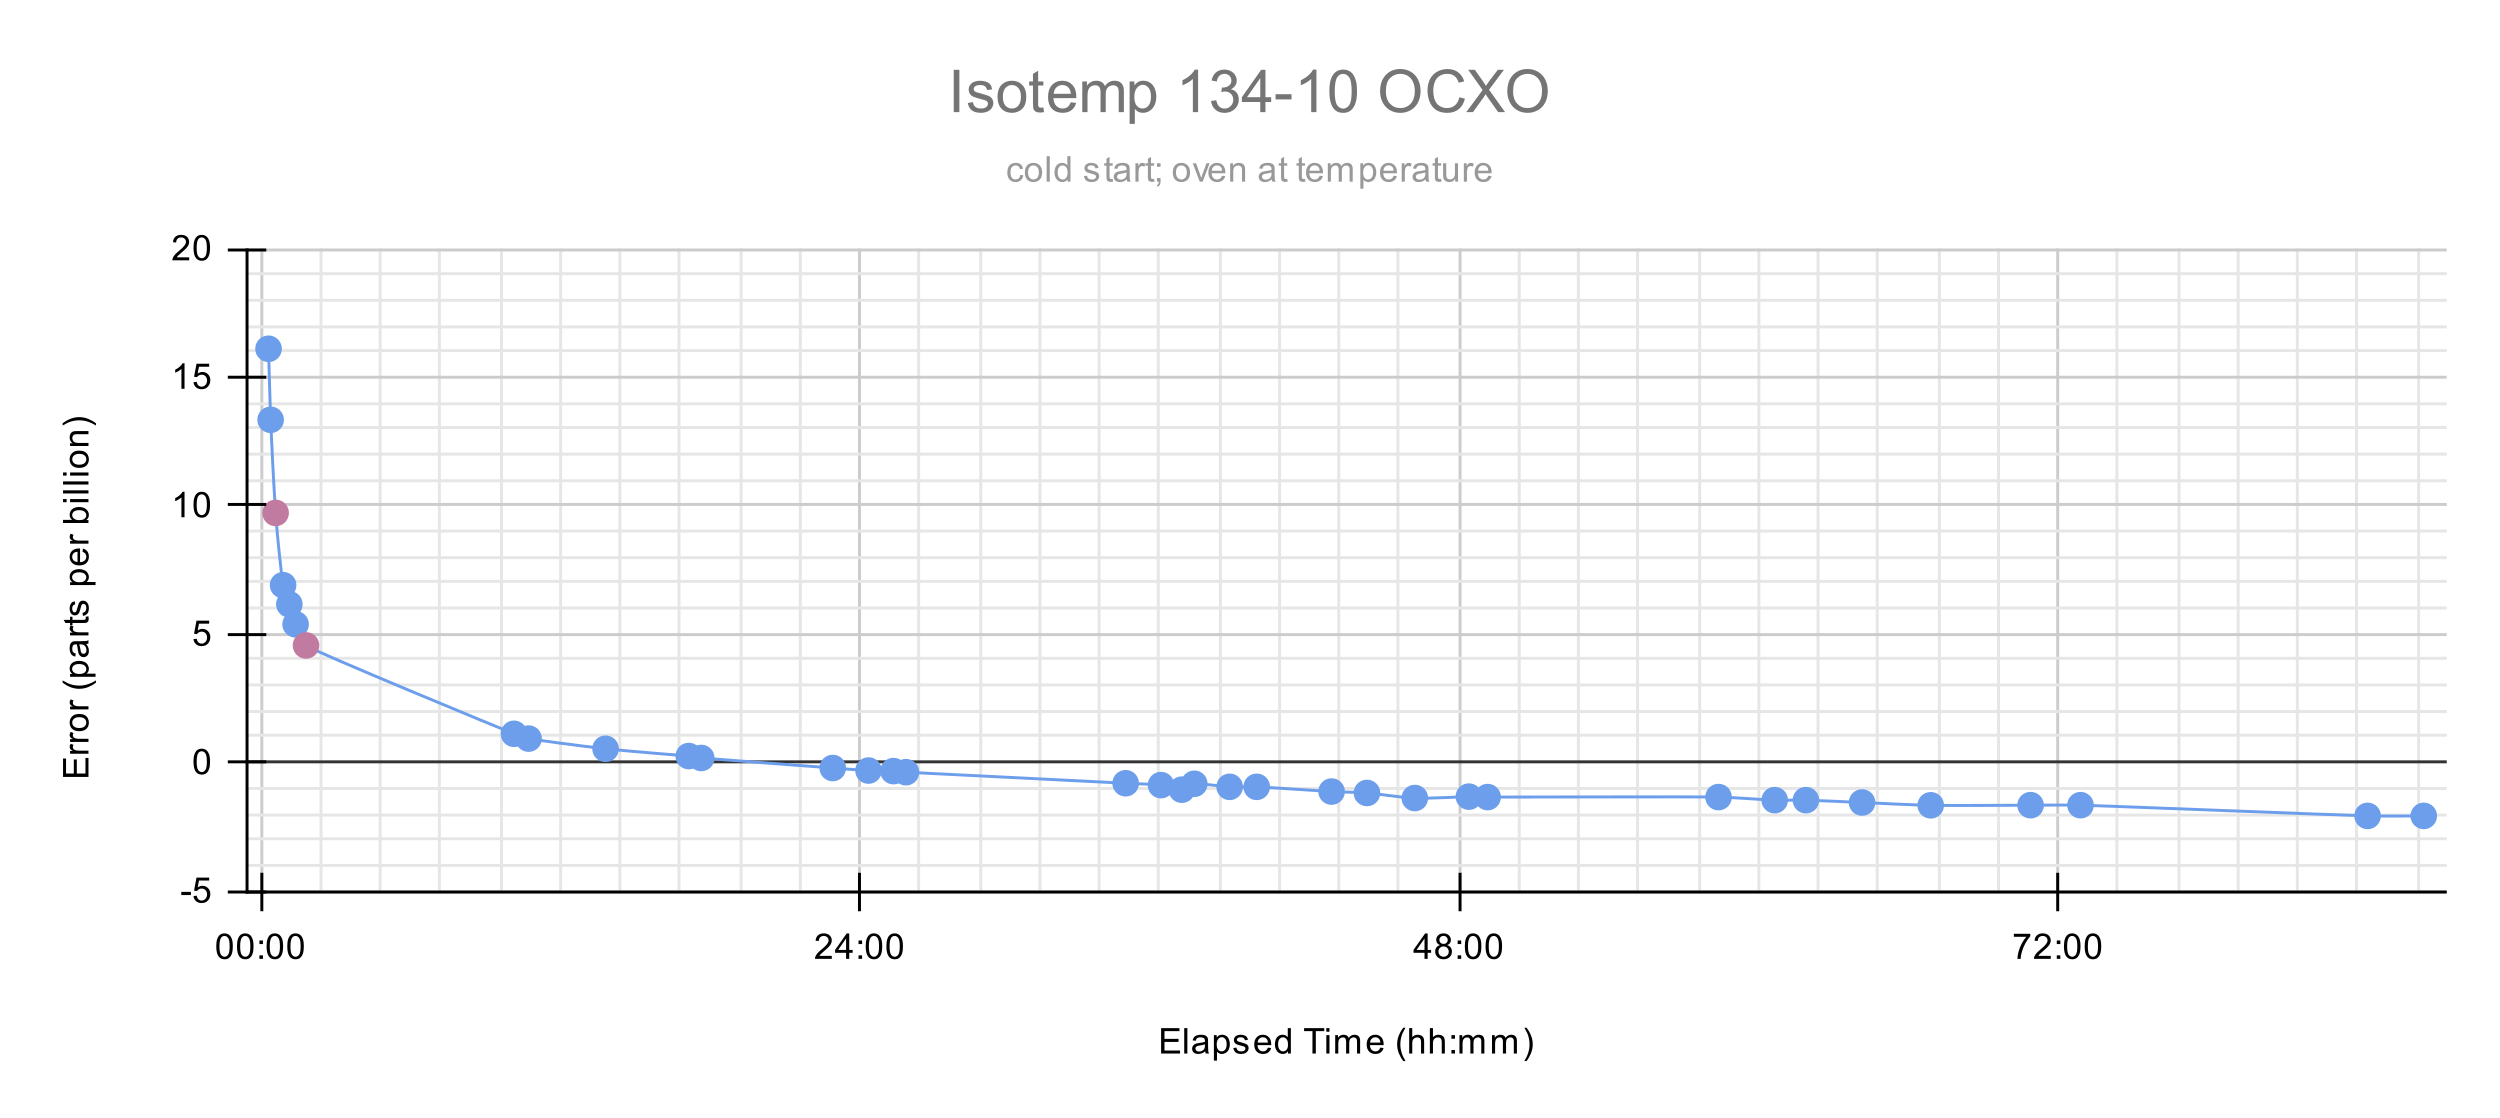 <svg version="1.1" viewBox="0.0 0.0 845.0 378.0" fill="none" stroke="none" stroke-linecap="square" stroke-miterlimit="10" width="845" height="378" xmlns:xlink="http://www.w3.org/1999/xlink" xmlns="http://www.w3.org/2000/svg"><path fill="#ffffff" d="M0 0L845.0 0L845.0 378.0L0 378.0L0 0Z" fill-rule="nonzero"/><path stroke="#cccccc" stroke-width="1.0" stroke-linecap="butt" d="M88.5 84.5L88.5 301.5" fill-rule="nonzero"/><path stroke="#cccccc" stroke-width="1.0" stroke-linecap="butt" d="M290.5 84.5L290.5 301.5" fill-rule="nonzero"/><path stroke="#cccccc" stroke-width="1.0" stroke-linecap="butt" d="M493.5 84.5L493.5 301.5" fill-rule="nonzero"/><path stroke="#cccccc" stroke-width="1.0" stroke-linecap="butt" d="M695.5 84.5L695.5 301.5" fill-rule="nonzero"/><path stroke="#e6e6e6" stroke-width="1.0" stroke-linecap="butt" d="M270.5 84.5L270.5 301.5" fill-rule="nonzero"/><path stroke="#e6e6e6" stroke-width="1.0" stroke-linecap="butt" d="M250.5 84.5L250.5 301.5" fill-rule="nonzero"/><path stroke="#e6e6e6" stroke-width="1.0" stroke-linecap="butt" d="M229.5 84.5L229.5 301.5" fill-rule="nonzero"/><path stroke="#e6e6e6" stroke-width="1.0" stroke-linecap="butt" d="M209.5 84.5L209.5 301.5" fill-rule="nonzero"/><path stroke="#e6e6e6" stroke-width="1.0" stroke-linecap="butt" d="M189.5 84.5L189.5 301.5" fill-rule="nonzero"/><path stroke="#e6e6e6" stroke-width="1.0" stroke-linecap="butt" d="M169.5 84.5L169.5 301.5" fill-rule="nonzero"/><path stroke="#e6e6e6" stroke-width="1.0" stroke-linecap="butt" d="M148.5 84.5L148.5 301.5" fill-rule="nonzero"/><path stroke="#e6e6e6" stroke-width="1.0" stroke-linecap="butt" d="M128.5 84.5L128.5 301.5" fill-rule="nonzero"/><path stroke="#e6e6e6" stroke-width="1.0" stroke-linecap="butt" d="M108.5 84.5L108.5 301.5" fill-rule="nonzero"/><path stroke="#e6e6e6" stroke-width="1.0" stroke-linecap="butt" d="M472.5 84.5L472.5 301.5" fill-rule="nonzero"/><path stroke="#e6e6e6" stroke-width="1.0" stroke-linecap="butt" d="M452.5 84.5L452.5 301.5" fill-rule="nonzero"/><path stroke="#e6e6e6" stroke-width="1.0" stroke-linecap="butt" d="M432.5 84.5L432.5 301.5" fill-rule="nonzero"/><path stroke="#e6e6e6" stroke-width="1.0" stroke-linecap="butt" d="M412.5 84.5L412.5 301.5" fill-rule="nonzero"/><path stroke="#e6e6e6" stroke-width="1.0" stroke-linecap="butt" d="M391.5 84.5L391.5 301.5" fill-rule="nonzero"/><path stroke="#e6e6e6" stroke-width="1.0" stroke-linecap="butt" d="M371.5 84.5L371.5 301.5" fill-rule="nonzero"/><path stroke="#e6e6e6" stroke-width="1.0" stroke-linecap="butt" d="M351.5 84.5L351.5 301.5" fill-rule="nonzero"/><path stroke="#e6e6e6" stroke-width="1.0" stroke-linecap="butt" d="M331.5 84.5L331.5 301.5" fill-rule="nonzero"/><path stroke="#e6e6e6" stroke-width="1.0" stroke-linecap="butt" d="M310.5 84.5L310.5 301.5" fill-rule="nonzero"/><path stroke="#e6e6e6" stroke-width="1.0" stroke-linecap="butt" d="M675.5 84.5L675.5 301.5" fill-rule="nonzero"/><path stroke="#e6e6e6" stroke-width="1.0" stroke-linecap="butt" d="M655.5 84.5L655.5 301.5" fill-rule="nonzero"/><path stroke="#e6e6e6" stroke-width="1.0" stroke-linecap="butt" d="M634.5 84.5L634.5 301.5" fill-rule="nonzero"/><path stroke="#e6e6e6" stroke-width="1.0" stroke-linecap="butt" d="M614.5 84.5L614.5 301.5" fill-rule="nonzero"/><path stroke="#e6e6e6" stroke-width="1.0" stroke-linecap="butt" d="M594.5 84.5L594.5 301.5" fill-rule="nonzero"/><path stroke="#e6e6e6" stroke-width="1.0" stroke-linecap="butt" d="M574.5 84.5L574.5 301.5" fill-rule="nonzero"/><path stroke="#e6e6e6" stroke-width="1.0" stroke-linecap="butt" d="M553.5 84.5L553.5 301.5" fill-rule="nonzero"/><path stroke="#e6e6e6" stroke-width="1.0" stroke-linecap="butt" d="M533.5 84.5L533.5 301.5" fill-rule="nonzero"/><path stroke="#e6e6e6" stroke-width="1.0" stroke-linecap="butt" d="M513.5 84.5L513.5 301.5" fill-rule="nonzero"/><path stroke="#e6e6e6" stroke-width="1.0" stroke-linecap="butt" d="M817.5 84.5L817.5 301.5" fill-rule="nonzero"/><path stroke="#e6e6e6" stroke-width="1.0" stroke-linecap="butt" d="M796.5 84.5L796.5 301.5" fill-rule="nonzero"/><path stroke="#e6e6e6" stroke-width="1.0" stroke-linecap="butt" d="M776.5 84.5L776.5 301.5" fill-rule="nonzero"/><path stroke="#e6e6e6" stroke-width="1.0" stroke-linecap="butt" d="M756.5 84.5L756.5 301.5" fill-rule="nonzero"/><path stroke="#e6e6e6" stroke-width="1.0" stroke-linecap="butt" d="M736.5 84.5L736.5 301.5" fill-rule="nonzero"/><path stroke="#e6e6e6" stroke-width="1.0" stroke-linecap="butt" d="M715.5 84.5L715.5 301.5" fill-rule="nonzero"/><path stroke="#cccccc" stroke-width="1.0" stroke-linecap="butt" d="M83.5 301.5L826.5 301.5" fill-rule="nonzero"/><path stroke="#333333" stroke-width="1.0" stroke-linecap="butt" d="M83.5 257.5L826.5 257.5" fill-rule="nonzero"/><path stroke="#cccccc" stroke-width="1.0" stroke-linecap="butt" d="M83.5 214.5L826.5 214.5" fill-rule="nonzero"/><path stroke="#cccccc" stroke-width="1.0" stroke-linecap="butt" d="M83.5 170.5L826.5 170.5" fill-rule="nonzero"/><path stroke="#cccccc" stroke-width="1.0" stroke-linecap="butt" d="M83.5 127.5L826.5 127.5" fill-rule="nonzero"/><path stroke="#cccccc" stroke-width="1.0" stroke-linecap="butt" d="M83.5 84.5L826.5 84.5" fill-rule="nonzero"/><path stroke="#e6e6e6" stroke-width="1.0" stroke-linecap="butt" d="M83.5 292.5L826.5 292.5" fill-rule="nonzero"/><path stroke="#e6e6e6" stroke-width="1.0" stroke-linecap="butt" d="M83.5 283.5L826.5 283.5" fill-rule="nonzero"/><path stroke="#e6e6e6" stroke-width="1.0" stroke-linecap="butt" d="M83.5 275.5L826.5 275.5" fill-rule="nonzero"/><path stroke="#e6e6e6" stroke-width="1.0" stroke-linecap="butt" d="M83.5 266.5L826.5 266.5" fill-rule="nonzero"/><path stroke="#e6e6e6" stroke-width="1.0" stroke-linecap="butt" d="M83.5 248.5L826.5 248.5" fill-rule="nonzero"/><path stroke="#e6e6e6" stroke-width="1.0" stroke-linecap="butt" d="M83.5 240.5L826.5 240.5" fill-rule="nonzero"/><path stroke="#e6e6e6" stroke-width="1.0" stroke-linecap="butt" d="M83.5 231.5L826.5 231.5" fill-rule="nonzero"/><path stroke="#e6e6e6" stroke-width="1.0" stroke-linecap="butt" d="M83.5 222.5L826.5 222.5" fill-rule="nonzero"/><path stroke="#e6e6e6" stroke-width="1.0" stroke-linecap="butt" d="M83.5 205.5L826.5 205.5" fill-rule="nonzero"/><path stroke="#e6e6e6" stroke-width="1.0" stroke-linecap="butt" d="M83.5 196.5L826.5 196.5" fill-rule="nonzero"/><path stroke="#e6e6e6" stroke-width="1.0" stroke-linecap="butt" d="M83.5 188.5L826.5 188.5" fill-rule="nonzero"/><path stroke="#e6e6e6" stroke-width="1.0" stroke-linecap="butt" d="M83.5 179.5L826.5 179.5" fill-rule="nonzero"/><path stroke="#e6e6e6" stroke-width="1.0" stroke-linecap="butt" d="M83.5 162.5L826.5 162.5" fill-rule="nonzero"/><path stroke="#e6e6e6" stroke-width="1.0" stroke-linecap="butt" d="M83.5 153.5L826.5 153.5" fill-rule="nonzero"/><path stroke="#e6e6e6" stroke-width="1.0" stroke-linecap="butt" d="M83.5 144.5L826.5 144.5" fill-rule="nonzero"/><path stroke="#e6e6e6" stroke-width="1.0" stroke-linecap="butt" d="M83.5 136.5L826.5 136.5" fill-rule="nonzero"/><path stroke="#e6e6e6" stroke-width="1.0" stroke-linecap="butt" d="M83.5 118.5L826.5 118.5" fill-rule="nonzero"/><path stroke="#e6e6e6" stroke-width="1.0" stroke-linecap="butt" d="M83.5 110.5L826.5 110.5" fill-rule="nonzero"/><path stroke="#e6e6e6" stroke-width="1.0" stroke-linecap="butt" d="M83.5 101.5L826.5 101.5" fill-rule="nonzero"/><path stroke="#e6e6e6" stroke-width="1.0" stroke-linecap="butt" d="M83.5 92.5L826.5 92.5" fill-rule="nonzero"/><path stroke="#000000" stroke-width="1.0" stroke-linecap="butt" d="M826.5 301.5L83.5 301.5" fill-rule="nonzero"/><path stroke="#000000" stroke-width="1.0" stroke-linecap="butt" d="M83.5 301.5L83.5 84.5" fill-rule="nonzero"/><clipPath id="id_0"><path d="M83.9 84.0L826.1 84.0L826.1 301.1L83.9 301.1L83.9 84.0Z" clip-rule="nonzero"/></clipPath><path stroke="#6d9eeb" stroke-width="1.0" stroke-linecap="butt" clip-path="url(#id_0)" d="M90.77 117.886C90.77 117.886 91.239 135.706 91.474 141.893C91.708 148.08 92.599 165.41 93.161 173.369C93.724 181.329 94.989 193.321 95.692 197.79C96.396 202.259 97.099 202.049 97.802 204.253C98.505 206.458 99.208 209.176 99.911 211.017C100.614 212.858 102.255 216.715 103.427 218.153C104.599 219.592 172.101 247.415 173.742 248.031C175.382 248.648 177.023 249.263 178.664 249.639C180.304 250.016 196.008 252.131 204.68 253.085C213.352 254.04 231.4 255.383 232.806 255.552C234.212 255.721 235.618 256.035 237.025 256.196C238.431 256.357 277.432 259.292 281.464 259.589C285.495 259.885 290.745 260.315 293.558 260.446C296.37 260.577 300.589 260.556 301.995 260.634C303.402 260.712 304.808 260.91 306.214 261.007C307.621 261.105 376.482 264.536 380.467 264.74C384.451 264.944 390.076 265.045 392.42 265.365C394.764 265.685 398.045 267.097 399.451 266.918C400.858 266.74 402.264 265.189 403.67 264.917C405.077 264.644 412.577 265.819 415.624 265.95C418.671 266.082 421.718 265.854 424.765 265.95C427.812 266.047 446.093 267.344 450.078 267.548C454.062 267.752 458.047 267.728 462.031 268.018C466.016 268.309 472.813 269.525 478.204 269.741C483.595 269.957 494.376 269.26 496.486 269.259C498.595 269.257 500.704 269.389 502.814 269.415C504.923 269.441 574.535 269.243 580.863 269.415C587.191 269.588 596.332 270.355 599.848 270.451C603.364 270.546 606.88 270.377 610.395 270.451C613.911 270.524 623.052 270.987 629.38 271.249C635.708 271.511 644.849 272.042 652.584 272.194C660.319 272.347 680.71 272.157 686.335 272.153C691.96 272.15 697.585 272.048 703.211 272.153C708.836 272.258 793.916 275.654 800.245 275.772C806.573 275.89 819.23 275.772 819.23 275.772" fill-rule="nonzero"/><path fill="#6d9eeb" clip-path="url(#id_0)" d="M95.27 117.886C95.27 120.371 93.256 122.386 90.77 122.386C88.285 122.386 86.27 120.371 86.27 117.886C86.27 115.401 88.285 113.386 90.77 113.386C93.256 113.386 95.27 115.401 95.27 117.886Z" fill-rule="nonzero"/><path fill="#6d9eeb" clip-path="url(#id_0)" d="M95.974 141.893C95.974 144.379 93.959 146.393 91.474 146.393C88.988 146.393 86.974 144.379 86.974 141.893C86.974 139.408 88.988 137.393 91.474 137.393C93.959 137.393 95.974 139.408 95.974 141.893Z" fill-rule="nonzero"/><path fill="#c27ba0" clip-path="url(#id_0)" d="M97.661 173.369C97.661 175.855 95.646 177.869 93.161 177.869C90.676 177.869 88.661 175.855 88.661 173.369C88.661 170.884 90.676 168.869 93.161 168.869C95.646 168.869 97.661 170.884 97.661 173.369Z" fill-rule="nonzero"/><path fill="#6d9eeb" clip-path="url(#id_0)" d="M100.192 197.79C100.192 200.276 98.178 202.29 95.692 202.29C93.207 202.29 91.192 200.276 91.192 197.79C91.192 195.305 93.207 193.29 95.692 193.29C98.178 193.29 100.192 195.305 100.192 197.79Z" fill-rule="nonzero"/><path fill="#6d9eeb" clip-path="url(#id_0)" d="M102.302 204.253C102.302 206.738 100.287 208.753 97.802 208.753C95.317 208.753 93.302 206.738 93.302 204.253C93.302 201.768 95.317 199.753 97.802 199.753C100.287 199.753 102.302 201.768 102.302 204.253Z" fill-rule="nonzero"/><path fill="#6d9eeb" clip-path="url(#id_0)" d="M104.411 211.017C104.411 213.502 102.397 215.517 99.911 215.517C97.426 215.517 95.411 213.502 95.411 211.017C95.411 208.532 97.426 206.517 99.911 206.517C102.397 206.517 104.411 208.532 104.411 211.017Z" fill-rule="nonzero"/><path fill="#c27ba0" clip-path="url(#id_0)" d="M107.927 218.153C107.927 220.639 105.912 222.653 103.427 222.653C100.942 222.653 98.927 220.639 98.927 218.153C98.927 215.668 100.942 213.653 103.427 213.653C105.912 213.653 107.927 215.668 107.927 218.153Z" fill-rule="nonzero"/><path fill="#6d9eeb" clip-path="url(#id_0)" d="M178.242 248.031C178.242 250.516 176.227 252.531 173.742 252.531C171.256 252.531 169.242 250.516 169.242 248.031C169.242 245.546 171.256 243.531 173.742 243.531C176.227 243.531 178.242 245.546 178.242 248.031Z" fill-rule="nonzero"/><path fill="#6d9eeb" clip-path="url(#id_0)" d="M183.164 249.639C183.164 252.125 181.149 254.139 178.664 254.139C176.178 254.139 174.164 252.125 174.164 249.639C174.164 247.154 176.178 245.139 178.664 245.139C181.149 245.139 183.164 247.154 183.164 249.639Z" fill-rule="nonzero"/><path fill="#6d9eeb" clip-path="url(#id_0)" d="M209.18 253.085C209.18 255.571 207.165 257.585 204.68 257.585C202.195 257.585 200.18 255.571 200.18 253.085C200.18 250.6 202.195 248.585 204.68 248.585C207.165 248.585 209.18 250.6 209.18 253.085Z" fill-rule="nonzero"/><path fill="#6d9eeb" clip-path="url(#id_0)" d="M237.306 255.552C237.306 258.037 235.291 260.052 232.806 260.052C230.321 260.052 228.306 258.037 228.306 255.552C228.306 253.066 230.321 251.052 232.806 251.052C235.291 251.052 237.306 253.066 237.306 255.552Z" fill-rule="nonzero"/><path fill="#6d9eeb" clip-path="url(#id_0)" d="M241.525 256.196C241.525 258.681 239.51 260.696 237.025 260.696C234.539 260.696 232.525 258.681 232.525 256.196C232.525 253.71 234.539 251.696 237.025 251.696C239.51 251.696 241.525 253.71 241.525 256.196Z" fill-rule="nonzero"/><path fill="#6d9eeb" clip-path="url(#id_0)" d="M285.964 259.589C285.964 262.074 283.949 264.089 281.464 264.089C278.978 264.089 276.964 262.074 276.964 259.589C276.964 257.103 278.978 255.089 281.464 255.089C283.949 255.089 285.964 257.103 285.964 259.589Z" fill-rule="nonzero"/><path fill="#6d9eeb" clip-path="url(#id_0)" d="M298.058 260.446C298.058 262.931 296.043 264.946 293.558 264.946C291.072 264.946 289.058 262.931 289.058 260.446C289.058 257.96 291.072 255.946 293.558 255.946C296.043 255.946 298.058 257.96 298.058 260.446Z" fill-rule="nonzero"/><path fill="#6d9eeb" clip-path="url(#id_0)" d="M306.495 260.634C306.495 263.119 304.481 265.134 301.995 265.134C299.51 265.134 297.495 263.119 297.495 260.634C297.495 258.148 299.51 256.134 301.995 256.134C304.481 256.134 306.495 258.148 306.495 260.634Z" fill-rule="nonzero"/><path fill="#6d9eeb" clip-path="url(#id_0)" d="M310.714 261.007C310.714 263.493 308.7 265.507 306.214 265.507C303.729 265.507 301.714 263.493 301.714 261.007C301.714 258.522 303.729 256.507 306.214 256.507C308.7 256.507 310.714 258.522 310.714 261.007Z" fill-rule="nonzero"/><path fill="#6d9eeb" clip-path="url(#id_0)" d="M384.967 264.74C384.967 267.225 382.952 269.24 380.467 269.24C377.981 269.24 375.967 267.225 375.967 264.74C375.967 262.255 377.981 260.24 380.467 260.24C382.952 260.24 384.967 262.255 384.967 264.74Z" fill-rule="nonzero"/><path fill="#6d9eeb" clip-path="url(#id_0)" d="M396.92 265.365C396.92 267.85 394.905 269.865 392.42 269.865C389.935 269.865 387.92 267.85 387.92 265.365C387.92 262.88 389.935 260.865 392.42 260.865C394.905 260.865 396.92 262.88 396.92 265.365Z" fill-rule="nonzero"/><path fill="#6d9eeb" clip-path="url(#id_0)" d="M403.951 266.918C403.951 269.404 401.937 271.418 399.451 271.418C396.966 271.418 394.951 269.404 394.951 266.918C394.951 264.433 396.966 262.418 399.451 262.418C401.937 262.418 403.951 264.433 403.951 266.918Z" fill-rule="nonzero"/><path fill="#6d9eeb" clip-path="url(#id_0)" d="M408.17 264.917C408.17 267.402 406.156 269.417 403.67 269.417C401.185 269.417 399.17 267.402 399.17 264.917C399.17 262.431 401.185 260.417 403.67 260.417C406.156 260.417 408.17 262.431 408.17 264.917Z" fill-rule="nonzero"/><path fill="#6d9eeb" clip-path="url(#id_0)" d="M420.124 265.95C420.124 268.436 418.109 270.45 415.624 270.45C413.139 270.45 411.124 268.436 411.124 265.95C411.124 263.465 413.139 261.45 415.624 261.45C418.109 261.45 420.124 263.465 420.124 265.95Z" fill-rule="nonzero"/><path fill="#6d9eeb" clip-path="url(#id_0)" d="M429.265 265.95C429.265 268.436 427.25 270.45 424.765 270.45C422.279 270.45 420.265 268.436 420.265 265.95C420.265 263.465 422.279 261.45 424.765 261.45C427.25 261.45 429.265 263.465 429.265 265.95Z" fill-rule="nonzero"/><path fill="#6d9eeb" clip-path="url(#id_0)" d="M454.578 267.548C454.578 270.033 452.563 272.048 450.078 272.048C447.593 272.048 445.578 270.033 445.578 267.548C445.578 265.063 447.593 263.048 450.078 263.048C452.563 263.048 454.578 265.063 454.578 267.548Z" fill-rule="nonzero"/><path fill="#6d9eeb" clip-path="url(#id_0)" d="M466.531 268.018C466.531 270.503 464.517 272.518 462.031 272.518C459.546 272.518 457.531 270.503 457.531 268.018C457.531 265.533 459.546 263.518 462.031 263.518C464.517 263.518 466.531 265.533 466.531 268.018Z" fill-rule="nonzero"/><path fill="#6d9eeb" clip-path="url(#id_0)" d="M482.704 269.741C482.704 272.226 480.689 274.241 478.204 274.241C475.719 274.241 473.704 272.226 473.704 269.741C473.704 267.256 475.719 265.241 478.204 265.241C480.689 265.241 482.704 267.256 482.704 269.741Z" fill-rule="nonzero"/><path fill="#6d9eeb" clip-path="url(#id_0)" d="M500.986 269.259C500.986 271.744 498.971 273.759 496.486 273.759C494 273.759 491.986 271.744 491.986 269.259C491.986 266.773 494 264.759 496.486 264.759C498.971 264.759 500.986 266.773 500.986 269.259Z" fill-rule="nonzero"/><path fill="#6d9eeb" clip-path="url(#id_0)" d="M507.314 269.415C507.314 271.9 505.299 273.915 502.814 273.915C500.329 273.915 498.314 271.9 498.314 269.415C498.314 266.93 500.329 264.915 502.814 264.915C505.299 264.915 507.314 266.93 507.314 269.415Z" fill-rule="nonzero"/><path fill="#6d9eeb" clip-path="url(#id_0)" d="M585.363 269.415C585.363 271.9 583.348 273.915 580.863 273.915C578.378 273.915 576.363 271.9 576.363 269.415C576.363 266.93 578.378 264.915 580.863 264.915C583.348 264.915 585.363 266.93 585.363 269.415Z" fill-rule="nonzero"/><path fill="#6d9eeb" clip-path="url(#id_0)" d="M604.348 270.451C604.348 272.936 602.333 274.951 599.848 274.951C597.363 274.951 595.348 272.936 595.348 270.451C595.348 267.965 597.363 265.951 599.848 265.951C602.333 265.951 604.348 267.965 604.348 270.451Z" fill-rule="nonzero"/><path fill="#6d9eeb" clip-path="url(#id_0)" d="M614.895 270.451C614.895 272.936 612.881 274.951 610.395 274.951C607.91 274.951 605.895 272.936 605.895 270.451C605.895 267.965 607.91 265.951 610.395 265.951C612.881 265.951 614.895 267.965 614.895 270.451Z" fill-rule="nonzero"/><path fill="#6d9eeb" clip-path="url(#id_0)" d="M633.88 271.249C633.88 273.734 631.865 275.749 629.38 275.749C626.895 275.749 624.88 273.734 624.88 271.249C624.88 268.763 626.895 266.749 629.38 266.749C631.865 266.749 633.88 268.763 633.88 271.249Z" fill-rule="nonzero"/><path fill="#6d9eeb" clip-path="url(#id_0)" d="M657.084 272.194C657.084 274.68 655.069 276.694 652.584 276.694C650.099 276.694 648.084 274.68 648.084 272.194C648.084 269.709 650.099 267.694 652.584 267.694C655.069 267.694 657.084 269.709 657.084 272.194Z" fill-rule="nonzero"/><path fill="#6d9eeb" clip-path="url(#id_0)" d="M690.835 272.153C690.835 274.639 688.82 276.653 686.335 276.653C683.85 276.653 681.835 274.639 681.835 272.153C681.835 269.668 683.85 267.653 686.335 267.653C688.82 267.653 690.835 269.668 690.835 272.153Z" fill-rule="nonzero"/><path fill="#6d9eeb" clip-path="url(#id_0)" d="M707.711 272.153C707.711 274.639 705.696 276.653 703.211 276.653C700.725 276.653 698.711 274.639 698.711 272.153C698.711 269.668 700.725 267.653 703.211 267.653C705.696 267.653 707.711 269.668 707.711 272.153Z" fill-rule="nonzero"/><path fill="#6d9eeb" clip-path="url(#id_0)" d="M804.745 275.772C804.745 278.257 802.73 280.272 800.245 280.272C797.759 280.272 795.745 278.257 795.745 275.772C795.745 273.286 797.759 271.272 800.245 271.272C802.73 271.272 804.745 273.286 804.745 275.772Z" fill-rule="nonzero"/><path fill="#6d9eeb" clip-path="url(#id_0)" d="M823.73 275.772C823.73 278.257 821.715 280.272 819.23 280.272C816.744 280.272 814.73 278.257 814.73 275.772C814.73 273.286 816.744 271.272 819.23 271.272C821.715 271.272 823.73 273.286 823.73 275.772Z" fill-rule="nonzero"/><path stroke="#000000" stroke-width="1.0" stroke-linecap="butt" d="M88.5 307.5L88.5 295.5" fill-rule="nonzero"/><path stroke="#000000" stroke-width="1.0" stroke-linecap="butt" d="M290.5 307.5L290.5 295.5" fill-rule="nonzero"/><path stroke="#000000" stroke-width="1.0" stroke-linecap="butt" d="M493.5 307.5L493.5 295.5" fill-rule="nonzero"/><path stroke="#000000" stroke-width="1.0" stroke-linecap="butt" d="M695.5 307.5L695.5 295.5" fill-rule="nonzero"/><path stroke="#000000" stroke-width="1.0" stroke-linecap="butt" d="M77.5 301.5L89.5 301.5" fill-rule="nonzero"/><path stroke="#000000" stroke-width="1.0" stroke-linecap="butt" d="M77.5 257.5L89.5 257.5" fill-rule="nonzero"/><path stroke="#000000" stroke-width="1.0" stroke-linecap="butt" d="M77.5 214.5L89.5 214.5" fill-rule="nonzero"/><path stroke="#000000" stroke-width="1.0" stroke-linecap="butt" d="M77.5 170.5L89.5 170.5" fill-rule="nonzero"/><path stroke="#000000" stroke-width="1.0" stroke-linecap="butt" d="M77.5 127.5L89.5 127.5" fill-rule="nonzero"/><path stroke="#000000" stroke-width="1.0" stroke-linecap="butt" d="M77.5 84.5L89.5 84.5" fill-rule="nonzero"/><path fill="#000000" d="M392.453 356.1L392.453 347.506L398.656 347.506L398.656 348.522L393.594 348.522L393.594 351.147L398.344 351.147L398.344 352.163L393.594 352.163L393.594 355.084L398.859 355.084L398.859 356.1L392.453 356.1ZM400.266 356.1L400.266 347.506L401.328 347.506L401.328 356.1L400.266 356.1ZM407.359 355.334Q406.766 355.834 406.219 356.038Q405.688 356.241 405.062 356.241Q404.031 356.241 403.484 355.741Q402.938 355.241 402.938 354.459Q402.938 354.006 403.141 353.631Q403.344 353.241 403.688 353.022Q404.031 352.788 404.453 352.678Q404.75 352.584 405.391 352.506Q406.656 352.366 407.266 352.147Q407.266 351.928 407.266 351.881Q407.266 351.225 406.969 350.959Q406.562 350.616 405.766 350.616Q405.031 350.616 404.672 350.881Q404.312 351.131 404.141 351.788L403.109 351.647Q403.25 350.991 403.578 350.584Q403.906 350.178 404.516 349.959Q405.125 349.741 405.922 349.741Q406.719 349.741 407.219 349.928Q407.719 350.116 407.953 350.397Q408.188 350.678 408.281 351.116Q408.328 351.381 408.328 352.084L408.328 353.491Q408.328 354.959 408.391 355.35Q408.469 355.741 408.672 356.1L407.562 356.1Q407.406 355.772 407.359 355.334ZM407.266 352.975Q406.688 353.209 405.547 353.381Q404.891 353.475 404.625 353.6Q404.359 353.709 404.203 353.928Q404.062 354.147 404.062 354.428Q404.062 354.85 404.375 355.131Q404.703 355.413 405.312 355.413Q405.922 355.413 406.391 355.147Q406.875 354.881 407.094 354.413Q407.266 354.053 407.266 353.366L407.266 352.975ZM410.297 358.491L410.297 349.881L411.25 349.881L411.25 350.678Q411.594 350.209 412.016 349.975Q412.453 349.741 413.062 349.741Q413.859 349.741 414.469 350.147Q415.078 350.553 415.375 351.303Q415.688 352.053 415.688 352.944Q415.688 353.897 415.344 354.663Q415.016 355.428 414.359 355.834Q413.703 356.241 412.984 356.241Q412.453 356.241 412.031 356.022Q411.609 355.788 411.344 355.459L411.344 358.491L410.297 358.491ZM411.25 353.022Q411.25 354.225 411.734 354.803Q412.219 355.366 412.906 355.366Q413.609 355.366 414.109 354.772Q414.609 354.178 414.609 352.928Q414.609 351.741 414.125 351.163Q413.641 350.569 412.953 350.569Q412.281 350.569 411.766 351.194Q411.25 351.819 411.25 353.022ZM416.875 354.241L417.906 354.084Q418.0 354.709 418.391 355.038Q418.797 355.366 419.531 355.366Q420.25 355.366 420.594 355.084Q420.953 354.788 420.953 354.381Q420.953 354.022 420.641 353.819Q420.422 353.678 419.562 353.459Q418.406 353.163 417.953 352.959Q417.516 352.741 417.281 352.366Q417.047 351.991 417.047 351.522Q417.047 351.116 417.234 350.756Q417.422 350.397 417.75 350.163Q418.0 349.991 418.422 349.866Q418.844 349.741 419.344 349.741Q420.062 349.741 420.609 349.959Q421.172 350.163 421.438 350.522Q421.703 350.881 421.797 351.475L420.766 351.616Q420.703 351.147 420.359 350.881Q420.031 350.6 419.406 350.6Q418.688 350.6 418.375 350.85Q418.062 351.084 418.062 351.413Q418.062 351.616 418.188 351.772Q418.328 351.944 418.594 352.053Q418.75 352.116 419.531 352.319Q420.656 352.631 421.094 352.819Q421.531 353.006 421.781 353.366Q422.031 353.725 422.031 354.272Q422.031 354.803 421.719 355.272Q421.422 355.725 420.844 355.991Q420.266 356.241 419.531 356.241Q418.312 356.241 417.672 355.741Q417.047 355.225 416.875 354.241ZM428.547 354.1L429.641 354.225Q429.391 355.178 428.688 355.709Q427.984 356.241 426.906 356.241Q425.547 356.241 424.734 355.397Q423.938 354.553 423.938 353.038Q423.938 351.475 424.75 350.616Q425.562 349.741 426.844 349.741Q428.094 349.741 428.875 350.584Q429.672 351.428 429.672 352.975Q429.672 353.069 429.672 353.256L425.031 353.256Q425.094 354.288 425.609 354.834Q426.125 355.366 426.906 355.366Q427.484 355.366 427.891 355.069Q428.312 354.756 428.547 354.1ZM425.094 352.397L428.562 352.397Q428.5 351.6 428.172 351.209Q427.656 350.6 426.859 350.6Q426.125 350.6 425.625 351.084Q425.141 351.569 425.094 352.397ZM435.328 356.1L435.328 355.319Q434.734 356.241 433.594 356.241Q432.844 356.241 432.219 355.834Q431.594 355.413 431.25 354.678Q430.906 353.944 430.906 352.991Q430.906 352.069 431.219 351.303Q431.531 350.538 432.156 350.147Q432.781 349.741 433.547 349.741Q434.109 349.741 434.547 349.975Q434.984 350.209 435.266 350.584L435.266 347.506L436.312 347.506L436.312 356.1L435.328 356.1ZM432.0 352.991Q432.0 354.194 432.5 354.788Q433.0 355.366 433.688 355.366Q434.375 355.366 434.859 354.803Q435.344 354.241 435.344 353.084Q435.344 351.803 434.844 351.209Q434.359 350.616 433.641 350.616Q432.938 350.616 432.469 351.194Q432.0 351.756 432.0 352.991ZM443.609 356.1L443.609 348.522L440.781 348.522L440.781 347.506L447.594 347.506L447.594 348.522L444.75 348.522L444.75 356.1L443.609 356.1ZM448.297 348.725L448.297 347.506L449.359 347.506L449.359 348.725L448.297 348.725ZM448.297 356.1L448.297 349.881L449.359 349.881L449.359 356.1L448.297 356.1ZM451.297 356.1L451.297 349.881L452.234 349.881L452.234 350.756Q452.531 350.288 453.016 350.022Q453.5 349.741 454.125 349.741Q454.812 349.741 455.25 350.022Q455.703 350.303 455.875 350.819Q456.625 349.741 457.797 349.741Q458.734 349.741 459.219 350.256Q459.719 350.756 459.719 351.834L459.719 356.1L458.672 356.1L458.672 352.178Q458.672 351.553 458.562 351.272Q458.469 350.991 458.203 350.819Q457.938 350.647 457.562 350.647Q456.906 350.647 456.469 351.084Q456.047 351.522 456.047 352.491L456.047 356.1L454.984 356.1L454.984 352.053Q454.984 351.35 454.719 351.006Q454.469 350.647 453.891 350.647Q453.438 350.647 453.062 350.881Q452.688 351.116 452.516 351.569Q452.344 352.022 452.344 352.866L452.344 356.1L451.297 356.1ZM466.547 354.1L467.641 354.225Q467.391 355.178 466.688 355.709Q465.984 356.241 464.906 356.241Q463.547 356.241 462.734 355.397Q461.938 354.553 461.938 353.038Q461.938 351.475 462.75 350.616Q463.562 349.741 464.844 349.741Q466.094 349.741 466.875 350.584Q467.672 351.428 467.672 352.975Q467.672 353.069 467.672 353.256L463.031 353.256Q463.094 354.288 463.609 354.834Q464.125 355.366 464.906 355.366Q465.484 355.366 465.891 355.069Q466.312 354.756 466.547 354.1ZM463.094 352.397L466.562 352.397Q466.5 351.6 466.172 351.209Q465.656 350.6 464.859 350.6Q464.125 350.6 463.625 351.084Q463.141 351.569 463.094 352.397ZM474.312 358.631Q473.438 357.522 472.828 356.053Q472.234 354.569 472.234 352.991Q472.234 351.6 472.672 350.319Q473.203 348.834 474.312 347.366L475.062 347.366Q474.359 348.584 474.125 349.1Q473.766 349.913 473.562 350.788Q473.312 351.881 473.312 352.991Q473.312 355.819 475.062 358.631L474.312 358.631ZM476.297 356.1L476.297 347.506L477.344 347.506L477.344 350.584Q478.078 349.741 479.203 349.741Q479.906 349.741 480.406 350.022Q480.922 350.288 481.141 350.772Q481.359 351.241 481.359 352.163L481.359 356.1L480.312 356.1L480.312 352.163Q480.312 351.366 479.969 351.006Q479.625 350.647 479.0 350.647Q478.531 350.647 478.109 350.897Q477.703 351.131 477.516 351.553Q477.344 351.959 477.344 352.694L477.344 356.1L476.297 356.1ZM483.297 356.1L483.297 347.506L484.344 347.506L484.344 350.584Q485.078 349.741 486.203 349.741Q486.906 349.741 487.406 350.022Q487.922 350.288 488.141 350.772Q488.359 351.241 488.359 352.163L488.359 356.1L487.312 356.1L487.312 352.163Q487.312 351.366 486.969 351.006Q486.625 350.647 486.0 350.647Q485.531 350.647 485.109 350.897Q484.703 351.131 484.516 351.553Q484.344 351.959 484.344 352.694L484.344 356.1L483.297 356.1ZM490.578 351.084L490.578 349.881L491.781 349.881L491.781 351.084L490.578 351.084ZM490.578 356.1L490.578 354.897L491.781 354.897L491.781 356.1L490.578 356.1ZM493.297 356.1L493.297 349.881L494.234 349.881L494.234 350.756Q494.531 350.288 495.016 350.022Q495.5 349.741 496.125 349.741Q496.812 349.741 497.25 350.022Q497.703 350.303 497.875 350.819Q498.625 349.741 499.797 349.741Q500.734 349.741 501.219 350.256Q501.719 350.756 501.719 351.834L501.719 356.1L500.672 356.1L500.672 352.178Q500.672 351.553 500.562 351.272Q500.469 350.991 500.203 350.819Q499.938 350.647 499.562 350.647Q498.906 350.647 498.469 351.084Q498.047 351.522 498.047 352.491L498.047 356.1L496.984 356.1L496.984 352.053Q496.984 351.35 496.719 351.006Q496.469 350.647 495.891 350.647Q495.438 350.647 495.062 350.881Q494.688 351.116 494.516 351.569Q494.344 352.022 494.344 352.866L494.344 356.1L493.297 356.1ZM504.297 356.1L504.297 349.881L505.234 349.881L505.234 350.756Q505.531 350.288 506.016 350.022Q506.5 349.741 507.125 349.741Q507.812 349.741 508.25 350.022Q508.703 350.303 508.875 350.819Q509.625 349.741 510.797 349.741Q511.734 349.741 512.219 350.256Q512.719 350.756 512.719 351.834L512.719 356.1L511.672 356.1L511.672 352.178Q511.672 351.553 511.562 351.272Q511.469 350.991 511.203 350.819Q510.938 350.647 510.562 350.647Q509.906 350.647 509.469 351.084Q509.047 351.522 509.047 352.491L509.047 356.1L507.984 356.1L507.984 352.053Q507.984 351.35 507.719 351.006Q507.469 350.647 506.891 350.647Q506.438 350.647 506.062 350.881Q505.688 351.116 505.516 351.569Q505.344 352.022 505.344 352.866L505.344 356.1L504.297 356.1ZM515.984 358.631L515.234 358.631Q516.984 355.819 516.984 352.991Q516.984 351.897 516.734 350.803Q516.531 349.928 516.172 349.116Q515.938 348.6 515.234 347.366L515.984 347.366Q517.078 348.834 517.609 350.319Q518.062 351.6 518.062 352.991Q518.062 354.569 517.453 356.053Q516.844 357.522 515.984 358.631Z" fill-rule="nonzero"/><path fill="#000000" d="M29.9 262.597L21.306 262.597L21.306 256.394L22.322 256.394L22.322 261.456L24.947 261.456L24.947 256.706L25.963 256.706L25.963 261.456L28.884 261.456L28.884 256.191L29.9 256.191L29.9 262.597ZM29.9 254.769L23.681 254.769L23.681 253.816L24.619 253.816Q23.963 253.456 23.759 253.159Q23.541 252.847 23.541 252.472Q23.541 251.941 23.869 251.394L24.853 251.753Q24.619 252.144 24.619 252.519Q24.619 252.878 24.838 253.159Q25.041 253.425 25.416 253.534Q25.978 253.722 26.634 253.722L29.9 253.722L29.9 254.769ZM29.9 250.769L23.681 250.769L23.681 249.816L24.619 249.816Q23.963 249.456 23.759 249.159Q23.541 248.847 23.541 248.472Q23.541 247.941 23.869 247.394L24.853 247.753Q24.619 248.144 24.619 248.519Q24.619 248.878 24.838 249.159Q25.041 249.425 25.416 249.534Q25.978 249.722 26.634 249.722L29.9 249.722L29.9 250.769ZM26.791 247.144Q25.056 247.144 24.228 246.191Q23.541 245.394 23.541 244.238Q23.541 242.956 24.384 242.144Q25.213 241.316 26.697 241.316Q27.9 241.316 28.588 241.675Q29.275 242.034 29.666 242.738Q30.041 243.425 30.041 244.238Q30.041 245.534 29.213 246.347Q28.369 247.144 26.791 247.144ZM26.791 246.066Q27.978 246.066 28.572 245.55Q29.166 245.019 29.166 244.238Q29.166 243.441 28.572 242.925Q27.978 242.409 26.759 242.409Q25.603 242.409 25.009 242.941Q24.416 243.456 24.416 244.238Q24.416 245.019 25.009 245.55Q25.588 246.066 26.791 246.066ZM29.9 239.769L23.681 239.769L23.681 238.816L24.619 238.816Q23.963 238.456 23.759 238.159Q23.541 237.847 23.541 237.472Q23.541 236.941 23.869 236.394L24.853 236.753Q24.619 237.144 24.619 237.519Q24.619 237.878 24.838 238.159Q25.041 238.425 25.416 238.534Q25.978 238.722 26.634 238.722L29.9 238.722L29.9 239.769ZM32.431 230.738Q31.322 231.613 29.853 232.222Q28.369 232.816 26.791 232.816Q25.4 232.816 24.119 232.378Q22.634 231.847 21.166 230.738L21.166 229.988Q22.384 230.691 22.9 230.925Q23.713 231.284 24.588 231.488Q25.681 231.738 26.791 231.738Q29.619 231.738 32.431 229.988L32.431 230.738ZM32.291 228.753L23.681 228.753L23.681 227.8L24.478 227.8Q24.009 227.456 23.775 227.034Q23.541 226.597 23.541 225.988Q23.541 225.191 23.947 224.581Q24.353 223.972 25.103 223.675Q25.853 223.363 26.744 223.363Q27.697 223.363 28.463 223.706Q29.228 224.034 29.634 224.691Q30.041 225.347 30.041 226.066Q30.041 226.597 29.822 227.019Q29.588 227.441 29.259 227.706L32.291 227.706L32.291 228.753ZM26.822 227.8Q28.025 227.8 28.603 227.316Q29.166 226.831 29.166 226.144Q29.166 225.441 28.572 224.941Q27.978 224.441 26.728 224.441Q25.541 224.441 24.963 224.925Q24.369 225.409 24.369 226.097Q24.369 226.769 24.994 227.284Q25.619 227.8 26.822 227.8ZM29.134 217.691Q29.634 218.284 29.838 218.831Q30.041 219.363 30.041 219.988Q30.041 221.019 29.541 221.566Q29.041 222.113 28.259 222.113Q27.806 222.113 27.431 221.909Q27.041 221.706 26.822 221.363Q26.588 221.019 26.478 220.597Q26.384 220.3 26.306 219.659Q26.166 218.394 25.947 217.784Q25.728 217.784 25.681 217.784Q25.025 217.784 24.759 218.081Q24.416 218.488 24.416 219.284Q24.416 220.019 24.681 220.378Q24.931 220.738 25.588 220.909L25.447 221.941Q24.791 221.8 24.384 221.472Q23.978 221.144 23.759 220.534Q23.541 219.925 23.541 219.128Q23.541 218.331 23.728 217.831Q23.916 217.331 24.197 217.097Q24.478 216.863 24.916 216.769Q25.181 216.722 25.884 216.722L27.291 216.722Q28.759 216.722 29.15 216.659Q29.541 216.581 29.9 216.378L29.9 217.488Q29.572 217.644 29.134 217.691ZM26.775 217.784Q27.009 218.363 27.181 219.503Q27.275 220.159 27.4 220.425Q27.509 220.691 27.728 220.847Q27.947 220.988 28.228 220.988Q28.65 220.988 28.931 220.675Q29.213 220.347 29.213 219.738Q29.213 219.128 28.947 218.659Q28.681 218.175 28.213 217.956Q27.853 217.784 27.166 217.784L26.775 217.784ZM29.9 214.769L23.681 214.769L23.681 213.816L24.619 213.816Q23.963 213.456 23.759 213.159Q23.541 212.847 23.541 212.472Q23.541 211.941 23.869 211.394L24.853 211.753Q24.619 212.144 24.619 212.519Q24.619 212.878 24.838 213.159Q25.041 213.425 25.416 213.534Q25.978 213.722 26.634 213.722L29.9 213.722L29.9 214.769ZM28.963 208.456L29.884 208.3Q29.978 208.753 29.978 209.097Q29.978 209.675 29.806 209.988Q29.619 210.3 29.322 210.441Q29.025 210.566 28.072 210.566L24.494 210.566L24.494 211.331L23.681 211.331L23.681 210.566L22.134 210.566L21.509 209.519L23.681 209.519L23.681 208.456L24.494 208.456L24.494 209.519L28.134 209.519Q28.588 209.519 28.713 209.472Q28.838 209.409 28.916 209.284Q28.994 209.159 28.994 208.925Q28.994 208.738 28.963 208.456ZM28.041 208.175L27.884 207.144Q28.509 207.05 28.838 206.659Q29.166 206.253 29.166 205.519Q29.166 204.8 28.884 204.456Q28.588 204.097 28.181 204.097Q27.822 204.097 27.619 204.409Q27.478 204.628 27.259 205.488Q26.963 206.644 26.759 207.097Q26.541 207.534 26.166 207.769Q25.791 208.003 25.322 208.003Q24.916 208.003 24.556 207.816Q24.197 207.628 23.963 207.3Q23.791 207.05 23.666 206.628Q23.541 206.206 23.541 205.706Q23.541 204.988 23.759 204.441Q23.963 203.878 24.322 203.613Q24.681 203.347 25.275 203.253L25.416 204.284Q24.947 204.347 24.681 204.691Q24.4 205.019 24.4 205.644Q24.4 206.363 24.65 206.675Q24.884 206.988 25.213 206.988Q25.416 206.988 25.572 206.863Q25.744 206.722 25.853 206.456Q25.916 206.3 26.119 205.519Q26.431 204.394 26.619 203.956Q26.806 203.519 27.166 203.269Q27.525 203.019 28.072 203.019Q28.603 203.019 29.072 203.331Q29.525 203.628 29.791 204.206Q30.041 204.784 30.041 205.519Q30.041 206.738 29.541 207.378Q29.025 208.003 28.041 208.175ZM32.291 197.753L23.681 197.753L23.681 196.8L24.478 196.8Q24.009 196.456 23.775 196.034Q23.541 195.597 23.541 194.988Q23.541 194.191 23.947 193.581Q24.353 192.972 25.103 192.675Q25.853 192.363 26.744 192.363Q27.697 192.363 28.463 192.706Q29.228 193.034 29.634 193.691Q30.041 194.347 30.041 195.066Q30.041 195.597 29.822 196.019Q29.588 196.441 29.259 196.706L32.291 196.706L32.291 197.753ZM26.822 196.8Q28.025 196.8 28.603 196.316Q29.166 195.831 29.166 195.144Q29.166 194.441 28.572 193.941Q27.978 193.441 26.728 193.441Q25.541 193.441 24.963 193.925Q24.369 194.409 24.369 195.097Q24.369 195.769 24.994 196.284Q25.619 196.8 26.822 196.8ZM27.9 186.503L28.025 185.409Q28.978 185.659 29.509 186.363Q30.041 187.066 30.041 188.144Q30.041 189.503 29.197 190.316Q28.353 191.113 26.838 191.113Q25.275 191.113 24.416 190.3Q23.541 189.488 23.541 188.206Q23.541 186.956 24.384 186.175Q25.228 185.378 26.775 185.378Q26.869 185.378 27.056 185.378L27.056 190.019Q28.088 189.956 28.634 189.441Q29.166 188.925 29.166 188.144Q29.166 187.566 28.869 187.159Q28.556 186.738 27.9 186.503ZM26.197 189.956L26.197 186.488Q25.4 186.55 25.009 186.878Q24.4 187.394 24.4 188.191Q24.4 188.925 24.884 189.425Q25.369 189.909 26.197 189.956ZM29.9 183.769L23.681 183.769L23.681 182.816L24.619 182.816Q23.963 182.456 23.759 182.159Q23.541 181.847 23.541 181.472Q23.541 180.941 23.869 180.394L24.853 180.753Q24.619 181.144 24.619 181.519Q24.619 181.878 24.838 182.159Q25.041 182.425 25.416 182.534Q25.978 182.722 26.634 182.722L29.9 182.722L29.9 183.769ZM29.9 175.784L29.9 176.769L21.306 176.769L21.306 175.706L24.369 175.706Q23.541 175.034 23.541 174.003Q23.541 173.425 23.775 172.925Q23.994 172.409 24.416 172.081Q24.838 171.738 25.431 171.55Q26.025 171.363 26.697 171.363Q28.291 171.363 29.166 172.159Q30.041 172.956 30.041 174.05Q30.041 175.159 29.119 175.784L29.9 175.784ZM26.744 175.8Q27.853 175.8 28.353 175.488Q29.166 174.988 29.166 174.144Q29.166 173.456 28.572 172.956Q27.978 172.441 26.775 172.441Q25.556 172.441 24.978 172.925Q24.4 173.409 24.4 174.097Q24.4 174.784 25.009 175.3Q25.603 175.8 26.744 175.8ZM22.525 169.753L21.306 169.753L21.306 168.691L22.525 168.691L22.525 169.753ZM29.9 169.753L23.681 169.753L23.681 168.691L29.9 168.691L29.9 169.753ZM29.9 166.784L21.306 166.784L21.306 165.722L29.9 165.722L29.9 166.784ZM29.9 163.784L21.306 163.784L21.306 162.722L29.9 162.722L29.9 163.784ZM22.525 160.753L21.306 160.753L21.306 159.691L22.525 159.691L22.525 160.753ZM29.9 160.753L23.681 160.753L23.681 159.691L29.9 159.691L29.9 160.753ZM26.791 158.144Q25.056 158.144 24.228 157.191Q23.541 156.394 23.541 155.238Q23.541 153.956 24.384 153.144Q25.213 152.316 26.697 152.316Q27.9 152.316 28.588 152.675Q29.275 153.034 29.666 153.738Q30.041 154.425 30.041 155.238Q30.041 156.534 29.213 157.347Q28.369 158.144 26.791 158.144ZM26.791 157.066Q27.978 157.066 28.572 156.55Q29.166 156.019 29.166 155.238Q29.166 154.441 28.572 153.925Q27.978 153.409 26.759 153.409Q25.603 153.409 25.009 153.941Q24.416 154.456 24.416 155.238Q24.416 156.019 25.009 156.55Q25.588 157.066 26.791 157.066ZM29.9 150.753L23.681 150.753L23.681 149.816L24.556 149.816Q23.541 149.128 23.541 147.831Q23.541 147.269 23.744 146.8Q23.947 146.316 24.275 146.081Q24.603 145.847 25.041 145.753Q25.338 145.706 26.072 145.706L29.9 145.706L29.9 146.753L26.119 146.753Q25.463 146.753 25.15 146.878Q24.838 147.003 24.65 147.316Q24.447 147.628 24.447 148.05Q24.447 148.722 24.884 149.222Q25.306 149.706 26.494 149.706L29.9 149.706L29.9 150.753ZM32.431 143.066L32.431 143.816Q29.619 142.066 26.791 142.066Q25.697 142.066 24.603 142.316Q23.728 142.519 22.916 142.878Q22.4 143.113 21.166 143.816L21.166 143.066Q22.634 141.972 24.119 141.441Q25.4 140.988 26.791 140.988Q28.369 140.988 29.853 141.597Q31.322 142.206 32.431 143.066Z" fill-rule="nonzero"/><path fill="#000000" d="M61.275 302.522L61.275 301.459L64.525 301.459L64.525 302.522L61.275 302.522ZM65.4 302.85L66.509 302.756Q66.634 303.569 67.072 303.975Q67.525 304.381 68.166 304.381Q68.916 304.381 69.447 303.803Q69.978 303.225 69.978 302.288Q69.978 301.381 69.463 300.866Q68.963 300.334 68.134 300.334Q67.634 300.334 67.213 300.569Q66.806 300.803 66.572 301.163L65.588 301.038L66.416 296.631L70.697 296.631L70.697 297.631L67.259 297.631L66.806 299.944Q67.572 299.397 68.416 299.397Q69.541 299.397 70.306 300.178Q71.088 300.959 71.088 302.194Q71.088 303.35 70.416 304.209Q69.588 305.241 68.166 305.241Q66.994 305.241 66.244 304.584Q65.509 303.928 65.4 302.85Z" fill-rule="nonzero"/><path fill="#000000" d="M65.4 257.446Q65.4 255.914 65.713 254.993Q66.025 254.055 66.634 253.555Q67.259 253.055 68.197 253.055Q68.884 253.055 69.4 253.336Q69.931 253.618 70.275 254.149Q70.619 254.664 70.806 255.414Q70.994 256.164 70.994 257.446Q70.994 258.961 70.681 259.883Q70.384 260.805 69.759 261.321Q69.15 261.821 68.197 261.821Q66.963 261.821 66.244 260.93Q65.4 259.868 65.4 257.446ZM66.478 257.446Q66.478 259.555 66.978 260.258Q67.478 260.961 68.197 260.961Q68.931 260.961 69.416 260.258Q69.916 259.555 69.916 257.446Q69.916 255.321 69.416 254.633Q68.931 253.93 68.181 253.93Q67.463 253.93 67.025 254.539Q66.478 255.321 66.478 257.446Z" fill-rule="nonzero"/><path fill="#000000" d="M65.4 216.01L66.509 215.916Q66.634 216.729 67.072 217.135Q67.525 217.541 68.166 217.541Q68.916 217.541 69.447 216.963Q69.978 216.385 69.978 215.447Q69.978 214.541 69.463 214.026Q68.963 213.494 68.134 213.494Q67.634 213.494 67.213 213.729Q66.806 213.963 66.572 214.322L65.588 214.197L66.416 209.791L70.697 209.791L70.697 210.791L67.259 210.791L66.806 213.104Q67.572 212.557 68.416 212.557Q69.541 212.557 70.306 213.338Q71.088 214.119 71.088 215.354Q71.088 216.51 70.416 217.369Q69.588 218.401 68.166 218.401Q66.994 218.401 66.244 217.744Q65.509 217.088 65.4 216.01Z" fill-rule="nonzero"/><path fill="#000000" d="M62.369 174.84L61.322 174.84L61.322 168.121Q60.931 168.481 60.306 168.856Q59.697 169.215 59.212 169.387L59.212 168.371Q60.087 167.949 60.744 167.371Q61.416 166.778 61.697 166.215L62.369 166.215L62.369 174.84ZM65.4 170.606Q65.4 169.074 65.713 168.153Q66.025 167.215 66.634 166.715Q67.259 166.215 68.197 166.215Q68.884 166.215 69.4 166.496Q69.931 166.778 70.275 167.309Q70.619 167.824 70.806 168.574Q70.994 169.324 70.994 170.606Q70.994 172.121 70.681 173.043Q70.384 173.965 69.759 174.481Q69.15 174.981 68.197 174.981Q66.963 174.981 66.244 174.09Q65.4 173.028 65.4 170.606ZM66.478 170.606Q66.478 172.715 66.978 173.418Q67.478 174.121 68.197 174.121Q68.931 174.121 69.416 173.418Q69.916 172.715 69.916 170.606Q69.916 168.481 69.416 167.793Q68.931 167.09 68.181 167.09Q67.463 167.09 67.025 167.699Q66.478 168.481 66.478 170.606Z" fill-rule="nonzero"/><path fill="#000000" d="M62.369 131.42L61.322 131.42L61.322 124.701Q60.931 125.061 60.306 125.436Q59.697 125.795 59.212 125.967L59.212 124.951Q60.087 124.529 60.744 123.951Q61.416 123.358 61.697 122.795L62.369 122.795L62.369 131.42ZM65.4 129.17L66.509 129.076Q66.634 129.889 67.072 130.295Q67.525 130.701 68.166 130.701Q68.916 130.701 69.447 130.123Q69.978 129.545 69.978 128.607Q69.978 127.701 69.463 127.186Q68.963 126.654 68.134 126.654Q67.634 126.654 67.213 126.889Q66.806 127.123 66.572 127.483L65.588 127.358L66.416 122.951L70.697 122.951L70.697 123.951L67.259 123.951L66.806 126.264Q67.572 125.717 68.416 125.717Q69.541 125.717 70.306 126.498Q71.088 127.279 71.088 128.514Q71.088 129.67 70.416 130.529Q69.588 131.561 68.166 131.561Q66.994 131.561 66.244 130.904Q65.509 130.248 65.4 129.17Z" fill-rule="nonzero"/><path fill="#000000" d="M63.947 86.984L63.947 88.0L58.259 88.0Q58.259 87.625 58.384 87.266Q58.603 86.688 59.072 86.125Q59.556 85.562 60.462 84.828Q61.869 83.672 62.353 83.0Q62.853 82.328 62.853 81.734Q62.853 81.109 62.4 80.688Q61.947 80.25 61.228 80.25Q60.462 80.25 60.009 80.703Q59.556 81.156 59.541 81.969L58.462 81.859Q58.572 80.641 59.291 80.016Q60.025 79.375 61.259 79.375Q62.494 79.375 63.212 80.062Q63.931 80.75 63.931 81.766Q63.931 82.281 63.712 82.781Q63.509 83.266 63.009 83.828Q62.525 84.375 61.4 85.328Q60.447 86.125 60.166 86.422Q59.9 86.703 59.728 86.984L63.947 86.984ZM65.4 83.766Q65.4 82.234 65.713 81.312Q66.025 80.375 66.634 79.875Q67.259 79.375 68.197 79.375Q68.884 79.375 69.4 79.656Q69.931 79.938 70.275 80.469Q70.619 80.984 70.806 81.734Q70.994 82.484 70.994 83.766Q70.994 85.281 70.681 86.203Q70.384 87.125 69.759 87.641Q69.15 88.141 68.197 88.141Q66.963 88.141 66.244 87.25Q65.4 86.188 65.4 83.766ZM66.478 83.766Q66.478 85.875 66.978 86.578Q67.478 87.281 68.197 87.281Q68.931 87.281 69.416 86.578Q69.916 85.875 69.916 83.766Q69.916 81.641 69.416 80.953Q68.931 80.25 68.181 80.25Q67.463 80.25 67.025 80.859Q66.478 81.641 66.478 83.766Z" fill-rule="nonzero"/><path fill="#000000" d="M73.098 319.866Q73.098 318.334 73.411 317.413Q73.723 316.475 74.333 315.975Q74.958 315.475 75.895 315.475Q76.583 315.475 77.098 315.756Q77.63 316.038 77.973 316.569Q78.317 317.084 78.505 317.834Q78.692 318.584 78.692 319.866Q78.692 321.381 78.38 322.303Q78.083 323.225 77.458 323.741Q76.848 324.241 75.895 324.241Q74.661 324.241 73.942 323.35Q73.098 322.288 73.098 319.866ZM74.177 319.866Q74.177 321.975 74.677 322.678Q75.177 323.381 75.895 323.381Q76.63 323.381 77.114 322.678Q77.614 321.975 77.614 319.866Q77.614 317.741 77.114 317.053Q76.63 316.35 75.88 316.35Q75.161 316.35 74.723 316.959Q74.177 317.741 74.177 319.866ZM80.098 319.866Q80.098 318.334 80.411 317.413Q80.723 316.475 81.333 315.975Q81.958 315.475 82.895 315.475Q83.583 315.475 84.098 315.756Q84.63 316.038 84.973 316.569Q85.317 317.084 85.505 317.834Q85.692 318.584 85.692 319.866Q85.692 321.381 85.38 322.303Q85.083 323.225 84.458 323.741Q83.848 324.241 82.895 324.241Q81.661 324.241 80.942 323.35Q80.098 322.288 80.098 319.866ZM81.177 319.866Q81.177 321.975 81.677 322.678Q82.177 323.381 82.895 323.381Q83.63 323.381 84.114 322.678Q84.614 321.975 84.614 319.866Q84.614 317.741 84.114 317.053Q83.63 316.35 82.88 316.35Q82.161 316.35 81.723 316.959Q81.177 317.741 81.177 319.866ZM87.677 319.084L87.677 317.881L88.88 317.881L88.88 319.084L87.677 319.084ZM87.677 324.1L87.677 322.897L88.88 322.897L88.88 324.1L87.677 324.1ZM90.098 319.866Q90.098 318.334 90.411 317.413Q90.723 316.475 91.333 315.975Q91.958 315.475 92.895 315.475Q93.583 315.475 94.098 315.756Q94.63 316.038 94.973 316.569Q95.317 317.084 95.505 317.834Q95.692 318.584 95.692 319.866Q95.692 321.381 95.38 322.303Q95.083 323.225 94.458 323.741Q93.848 324.241 92.895 324.241Q91.661 324.241 90.942 323.35Q90.098 322.288 90.098 319.866ZM91.177 319.866Q91.177 321.975 91.677 322.678Q92.177 323.381 92.895 323.381Q93.63 323.381 94.114 322.678Q94.614 321.975 94.614 319.866Q94.614 317.741 94.114 317.053Q93.63 316.35 92.88 316.35Q92.161 316.35 91.723 316.959Q91.177 317.741 91.177 319.866ZM97.098 319.866Q97.098 318.334 97.411 317.413Q97.723 316.475 98.333 315.975Q98.958 315.475 99.895 315.475Q100.583 315.475 101.098 315.756Q101.63 316.038 101.973 316.569Q102.317 317.084 102.505 317.834Q102.692 318.584 102.692 319.866Q102.692 321.381 102.38 322.303Q102.083 323.225 101.458 323.741Q100.848 324.241 99.895 324.241Q98.661 324.241 97.942 323.35Q97.098 322.288 97.098 319.866ZM98.177 319.866Q98.177 321.975 98.677 322.678Q99.177 323.381 99.895 323.381Q100.63 323.381 101.114 322.678Q101.614 321.975 101.614 319.866Q101.614 317.741 101.114 317.053Q100.63 316.35 99.88 316.35Q99.161 316.35 98.723 316.959Q98.177 317.741 98.177 319.866Z" fill-rule="nonzero"/><path fill="#000000" d="M281.151 323.084L281.151 324.1L275.464 324.1Q275.464 323.725 275.589 323.366Q275.808 322.788 276.276 322.225Q276.761 321.663 277.667 320.928Q279.073 319.772 279.558 319.1Q280.058 318.428 280.058 317.834Q280.058 317.209 279.604 316.788Q279.151 316.35 278.433 316.35Q277.667 316.35 277.214 316.803Q276.761 317.256 276.745 318.069L275.667 317.959Q275.776 316.741 276.495 316.116Q277.229 315.475 278.464 315.475Q279.698 315.475 280.417 316.163Q281.136 316.85 281.136 317.866Q281.136 318.381 280.917 318.881Q280.714 319.366 280.214 319.928Q279.729 320.475 278.604 321.428Q277.651 322.225 277.37 322.522Q277.104 322.803 276.933 323.084L281.151 323.084ZM285.979 324.1L285.979 322.038L282.261 322.038L282.261 321.069L286.183 315.506L287.042 315.506L287.042 321.069L288.198 321.069L288.198 322.038L287.042 322.038L287.042 324.1L285.979 324.1ZM285.979 321.069L285.979 317.209L283.292 321.069L285.979 321.069ZM290.183 319.084L290.183 317.881L291.386 317.881L291.386 319.084L290.183 319.084ZM290.183 324.1L290.183 322.897L291.386 322.897L291.386 324.1L290.183 324.1ZM292.604 319.866Q292.604 318.334 292.917 317.413Q293.229 316.475 293.839 315.975Q294.464 315.475 295.401 315.475Q296.089 315.475 296.604 315.756Q297.136 316.038 297.479 316.569Q297.823 317.084 298.011 317.834Q298.198 318.584 298.198 319.866Q298.198 321.381 297.886 322.303Q297.589 323.225 296.964 323.741Q296.354 324.241 295.401 324.241Q294.167 324.241 293.448 323.35Q292.604 322.288 292.604 319.866ZM293.683 319.866Q293.683 321.975 294.183 322.678Q294.683 323.381 295.401 323.381Q296.136 323.381 296.62 322.678Q297.12 321.975 297.12 319.866Q297.12 317.741 296.62 317.053Q296.136 316.35 295.386 316.35Q294.667 316.35 294.229 316.959Q293.683 317.741 293.683 319.866ZM299.604 319.866Q299.604 318.334 299.917 317.413Q300.229 316.475 300.839 315.975Q301.464 315.475 302.401 315.475Q303.089 315.475 303.604 315.756Q304.136 316.038 304.479 316.569Q304.823 317.084 305.011 317.834Q305.198 318.584 305.198 319.866Q305.198 321.381 304.886 322.303Q304.589 323.225 303.964 323.741Q303.354 324.241 302.401 324.241Q301.167 324.241 300.448 323.35Q299.604 322.288 299.604 319.866ZM300.683 319.866Q300.683 321.975 301.183 322.678Q301.683 323.381 302.401 323.381Q303.136 323.381 303.62 322.678Q304.12 321.975 304.12 319.866Q304.12 317.741 303.62 317.053Q303.136 316.35 302.386 316.35Q301.667 316.35 301.229 316.959Q300.683 317.741 300.683 319.866Z" fill-rule="nonzero"/><path fill="#000000" d="M481.486 324.1L481.486 322.038L477.767 322.038L477.767 321.069L481.689 315.506L482.548 315.506L482.548 321.069L483.704 321.069L483.704 322.038L482.548 322.038L482.548 324.1L481.486 324.1ZM481.486 321.069L481.486 317.209L478.798 321.069L481.486 321.069ZM486.736 319.444Q486.079 319.194 485.751 318.756Q485.439 318.303 485.439 317.694Q485.439 316.756 486.111 316.116Q486.798 315.475 487.907 315.475Q489.032 315.475 489.72 316.131Q490.407 316.788 490.407 317.725Q490.407 318.319 490.095 318.756Q489.782 319.194 489.142 319.444Q489.939 319.694 490.345 320.272Q490.751 320.85 490.751 321.647Q490.751 322.741 489.97 323.491Q489.204 324.241 487.923 324.241Q486.657 324.241 485.876 323.491Q485.095 322.741 485.095 321.616Q485.095 320.772 485.517 320.209Q485.954 319.647 486.736 319.444ZM486.517 317.647Q486.517 318.256 486.907 318.647Q487.314 319.038 487.939 319.038Q488.548 319.038 488.939 318.663Q489.329 318.272 489.329 317.709Q489.329 317.131 488.923 316.741Q488.517 316.334 487.923 316.334Q487.314 316.334 486.907 316.725Q486.517 317.116 486.517 317.647ZM486.189 321.616Q486.189 322.069 486.392 322.491Q486.611 322.913 487.032 323.147Q487.454 323.381 487.939 323.381Q488.689 323.381 489.173 322.897Q489.673 322.413 489.673 321.663Q489.673 320.897 489.173 320.397Q488.673 319.897 487.907 319.897Q487.157 319.897 486.673 320.397Q486.189 320.881 486.189 321.616ZM492.689 319.084L492.689 317.881L493.892 317.881L493.892 319.084L492.689 319.084ZM492.689 324.1L492.689 322.897L493.892 322.897L493.892 324.1L492.689 324.1ZM495.111 319.866Q495.111 318.334 495.423 317.413Q495.736 316.475 496.345 315.975Q496.97 315.475 497.907 315.475Q498.595 315.475 499.111 315.756Q499.642 316.038 499.986 316.569Q500.329 317.084 500.517 317.834Q500.704 318.584 500.704 319.866Q500.704 321.381 500.392 322.303Q500.095 323.225 499.47 323.741Q498.861 324.241 497.907 324.241Q496.673 324.241 495.954 323.35Q495.111 322.288 495.111 319.866ZM496.189 319.866Q496.189 321.975 496.689 322.678Q497.189 323.381 497.907 323.381Q498.642 323.381 499.126 322.678Q499.626 321.975 499.626 319.866Q499.626 317.741 499.126 317.053Q498.642 316.35 497.892 316.35Q497.173 316.35 496.736 316.959Q496.189 317.741 496.189 319.866ZM502.111 319.866Q502.111 318.334 502.423 317.413Q502.736 316.475 503.345 315.975Q503.97 315.475 504.907 315.475Q505.595 315.475 506.111 315.756Q506.642 316.038 506.986 316.569Q507.329 317.084 507.517 317.834Q507.704 318.584 507.704 319.866Q507.704 321.381 507.392 322.303Q507.095 323.225 506.47 323.741Q505.861 324.241 504.907 324.241Q503.673 324.241 502.954 323.35Q502.111 322.288 502.111 319.866ZM503.189 319.866Q503.189 321.975 503.689 322.678Q504.189 323.381 504.907 323.381Q505.642 323.381 506.126 322.678Q506.626 321.975 506.626 319.866Q506.626 317.741 506.126 317.053Q505.642 316.35 504.892 316.35Q504.173 316.35 503.736 316.959Q503.189 317.741 503.189 319.866Z" fill-rule="nonzero"/><path fill="#000000" d="M680.679 316.631L680.679 315.616L686.241 315.616L686.241 316.444Q685.429 317.319 684.616 318.772Q683.82 320.209 683.382 321.741Q683.054 322.819 682.976 324.1L681.882 324.1Q681.898 323.084 682.273 321.647Q682.663 320.209 683.366 318.881Q684.085 317.553 684.898 316.631L680.679 316.631ZM693.163 323.084L693.163 324.1L687.476 324.1Q687.476 323.725 687.601 323.366Q687.82 322.788 688.288 322.225Q688.773 321.663 689.679 320.928Q691.085 319.772 691.57 319.1Q692.07 318.428 692.07 317.834Q692.07 317.209 691.616 316.788Q691.163 316.35 690.445 316.35Q689.679 316.35 689.226 316.803Q688.773 317.256 688.757 318.069L687.679 317.959Q687.788 316.741 688.507 316.116Q689.241 315.475 690.476 315.475Q691.71 315.475 692.429 316.163Q693.148 316.85 693.148 317.866Q693.148 318.381 692.929 318.881Q692.726 319.366 692.226 319.928Q691.741 320.475 690.616 321.428Q689.663 322.225 689.382 322.522Q689.116 322.803 688.945 323.084L693.163 323.084ZM695.195 319.084L695.195 317.881L696.398 317.881L696.398 319.084L695.195 319.084ZM695.195 324.1L695.195 322.897L696.398 322.897L696.398 324.1L695.195 324.1ZM697.616 319.866Q697.616 318.334 697.929 317.413Q698.241 316.475 698.851 315.975Q699.476 315.475 700.413 315.475Q701.101 315.475 701.616 315.756Q702.148 316.038 702.491 316.569Q702.835 317.084 703.023 317.834Q703.21 318.584 703.21 319.866Q703.21 321.381 702.898 322.303Q702.601 323.225 701.976 323.741Q701.366 324.241 700.413 324.241Q699.179 324.241 698.46 323.35Q697.616 322.288 697.616 319.866ZM698.695 319.866Q698.695 321.975 699.195 322.678Q699.695 323.381 700.413 323.381Q701.148 323.381 701.632 322.678Q702.132 321.975 702.132 319.866Q702.132 317.741 701.632 317.053Q701.148 316.35 700.398 316.35Q699.679 316.35 699.241 316.959Q698.695 317.741 698.695 319.866ZM704.616 319.866Q704.616 318.334 704.929 317.413Q705.241 316.475 705.851 315.975Q706.476 315.475 707.413 315.475Q708.101 315.475 708.616 315.756Q709.148 316.038 709.491 316.569Q709.835 317.084 710.023 317.834Q710.21 318.584 710.21 319.866Q710.21 321.381 709.898 322.303Q709.601 323.225 708.976 323.741Q708.366 324.241 707.413 324.241Q706.179 324.241 705.46 323.35Q704.616 322.288 704.616 319.866ZM705.695 319.866Q705.695 321.975 706.195 322.678Q706.695 323.381 707.413 323.381Q708.148 323.381 708.632 322.678Q709.132 321.975 709.132 319.866Q709.132 317.741 708.632 317.053Q708.148 316.35 707.398 316.35Q706.679 316.35 706.241 316.959Q705.695 317.741 705.695 319.866Z" fill-rule="nonzero"/><path fill="#999999" d="M344.859 59.119L345.891 59.259Q345.719 60.322 345.016 60.931Q344.312 61.541 343.297 61.541Q342.016 61.541 341.234 60.712Q340.469 59.869 340.469 58.306Q340.469 57.306 340.797 56.556Q341.141 55.791 341.812 55.416Q342.5 55.041 343.312 55.041Q344.312 55.041 344.953 55.556Q345.609 56.056 345.797 57.009L344.766 57.166Q344.625 56.541 344.25 56.228Q343.875 55.9 343.344 55.9Q342.547 55.9 342.047 56.478Q341.547 57.041 341.547 58.275Q341.547 59.541 342.031 60.103Q342.516 60.666 343.281 60.666Q343.906 60.666 344.312 60.291Q344.734 59.916 344.859 59.119ZM346.406 58.291Q346.406 56.556 347.359 55.728Q348.156 55.041 349.312 55.041Q350.594 55.041 351.406 55.884Q352.234 56.712 352.234 58.197Q352.234 59.4 351.875 60.087Q351.516 60.775 350.812 61.166Q350.125 61.541 349.312 61.541Q348.016 61.541 347.203 60.712Q346.406 59.869 346.406 58.291ZM347.484 58.291Q347.484 59.478 348.0 60.072Q348.531 60.666 349.312 60.666Q350.109 60.666 350.625 60.072Q351.141 59.478 351.141 58.259Q351.141 57.103 350.609 56.509Q350.094 55.916 349.312 55.916Q348.531 55.916 348.0 56.509Q347.484 57.087 347.484 58.291ZM353.766 61.4L353.766 52.806L354.828 52.806L354.828 61.4L353.766 61.4ZM360.828 61.4L360.828 60.619Q360.234 61.541 359.094 61.541Q358.344 61.541 357.719 61.134Q357.094 60.712 356.75 59.978Q356.406 59.244 356.406 58.291Q356.406 57.369 356.719 56.603Q357.031 55.837 357.656 55.447Q358.281 55.041 359.047 55.041Q359.609 55.041 360.047 55.275Q360.484 55.509 360.766 55.884L360.766 52.806L361.812 52.806L361.812 61.4L360.828 61.4ZM357.5 58.291Q357.5 59.494 358.0 60.087Q358.5 60.666 359.188 60.666Q359.875 60.666 360.359 60.103Q360.844 59.541 360.844 58.384Q360.844 57.103 360.344 56.509Q359.859 55.916 359.141 55.916Q358.438 55.916 357.969 56.494Q357.5 57.056 357.5 58.291ZM366.375 59.541L367.406 59.384Q367.5 60.009 367.891 60.337Q368.297 60.666 369.031 60.666Q369.75 60.666 370.094 60.384Q370.453 60.087 370.453 59.681Q370.453 59.322 370.141 59.119Q369.922 58.978 369.062 58.759Q367.906 58.462 367.453 58.259Q367.016 58.041 366.781 57.666Q366.547 57.291 366.547 56.822Q366.547 56.416 366.734 56.056Q366.922 55.697 367.25 55.462Q367.5 55.291 367.922 55.166Q368.344 55.041 368.844 55.041Q369.562 55.041 370.109 55.259Q370.672 55.462 370.938 55.822Q371.203 56.181 371.297 56.775L370.266 56.916Q370.203 56.447 369.859 56.181Q369.531 55.9 368.906 55.9Q368.188 55.9 367.875 56.15Q367.562 56.384 367.562 56.712Q367.562 56.916 367.688 57.072Q367.828 57.244 368.094 57.353Q368.25 57.416 369.031 57.619Q370.156 57.931 370.594 58.119Q371.031 58.306 371.281 58.666Q371.531 59.025 371.531 59.572Q371.531 60.103 371.219 60.572Q370.922 61.025 370.344 61.291Q369.766 61.541 369.031 61.541Q367.812 61.541 367.172 61.041Q366.547 60.525 366.375 59.541ZM376.094 60.462L376.25 61.384Q375.797 61.478 375.453 61.478Q374.875 61.478 374.562 61.306Q374.25 61.119 374.109 60.822Q373.984 60.525 373.984 59.572L373.984 55.994L373.219 55.994L373.219 55.181L373.984 55.181L373.984 53.634L375.031 53.009L375.031 55.181L376.094 55.181L376.094 55.994L375.031 55.994L375.031 59.634Q375.031 60.087 375.078 60.212Q375.141 60.337 375.266 60.416Q375.391 60.494 375.625 60.494Q375.812 60.494 376.094 60.462ZM380.859 60.634Q380.266 61.134 379.719 61.337Q379.188 61.541 378.562 61.541Q377.531 61.541 376.984 61.041Q376.438 60.541 376.438 59.759Q376.438 59.306 376.641 58.931Q376.844 58.541 377.188 58.322Q377.531 58.087 377.953 57.978Q378.25 57.884 378.891 57.806Q380.156 57.666 380.766 57.447Q380.766 57.228 380.766 57.181Q380.766 56.525 380.469 56.259Q380.062 55.916 379.266 55.916Q378.531 55.916 378.172 56.181Q377.812 56.431 377.641 57.087L376.609 56.947Q376.75 56.291 377.078 55.884Q377.406 55.478 378.016 55.259Q378.625 55.041 379.422 55.041Q380.219 55.041 380.719 55.228Q381.219 55.416 381.453 55.697Q381.688 55.978 381.781 56.416Q381.828 56.681 381.828 57.384L381.828 58.791Q381.828 60.259 381.891 60.65Q381.969 61.041 382.172 61.4L381.062 61.4Q380.906 61.072 380.859 60.634ZM380.766 58.275Q380.188 58.509 379.047 58.681Q378.391 58.775 378.125 58.9Q377.859 59.009 377.703 59.228Q377.562 59.447 377.562 59.728Q377.562 60.15 377.875 60.431Q378.203 60.712 378.812 60.712Q379.422 60.712 379.891 60.447Q380.375 60.181 380.594 59.712Q380.766 59.353 380.766 58.666L380.766 58.275ZM383.781 61.4L383.781 55.181L384.734 55.181L384.734 56.119Q385.094 55.462 385.391 55.259Q385.703 55.041 386.078 55.041Q386.609 55.041 387.156 55.369L386.797 56.353Q386.406 56.119 386.031 56.119Q385.672 56.119 385.391 56.337Q385.125 56.541 385.016 56.916Q384.828 57.478 384.828 58.134L384.828 61.4L383.781 61.4ZM390.094 60.462L390.25 61.384Q389.797 61.478 389.453 61.478Q388.875 61.478 388.562 61.306Q388.25 61.119 388.109 60.822Q387.984 60.525 387.984 59.572L387.984 55.994L387.219 55.994L387.219 55.181L387.984 55.181L387.984 53.634L389.031 53.009L389.031 55.181L390.094 55.181L390.094 55.994L389.031 55.994L389.031 59.634Q389.031 60.087 389.078 60.212Q389.141 60.337 389.266 60.416Q389.391 60.494 389.625 60.494Q389.812 60.494 390.094 60.462ZM391.062 56.384L391.062 55.181L392.266 55.181L392.266 56.384L391.062 56.384ZM391.062 61.4L391.062 60.197L392.266 60.197L392.266 61.4Q392.266 62.056 392.031 62.462Q391.797 62.884 391.297 63.103L391.0 62.65Q391.328 62.509 391.484 62.212Q391.641 61.931 391.672 61.4L391.062 61.4ZM396.406 58.291Q396.406 56.556 397.359 55.728Q398.156 55.041 399.312 55.041Q400.594 55.041 401.406 55.884Q402.234 56.712 402.234 58.197Q402.234 59.4 401.875 60.087Q401.516 60.775 400.812 61.166Q400.125 61.541 399.312 61.541Q398.016 61.541 397.203 60.712Q396.406 59.869 396.406 58.291ZM397.484 58.291Q397.484 59.478 398.0 60.072Q398.531 60.666 399.312 60.666Q400.109 60.666 400.625 60.072Q401.141 59.478 401.141 58.259Q401.141 57.103 400.609 56.509Q400.094 55.916 399.312 55.916Q398.531 55.916 398.0 56.509Q397.484 57.087 397.484 58.291ZM405.516 61.4L403.156 55.181L404.266 55.181L405.609 58.9Q405.812 59.509 406.0 60.15Q406.141 59.666 406.391 58.978L407.781 55.181L408.859 55.181L406.5 61.4L405.516 61.4ZM413.047 59.4L414.141 59.525Q413.891 60.478 413.188 61.009Q412.484 61.541 411.406 61.541Q410.047 61.541 409.234 60.697Q408.438 59.853 408.438 58.337Q408.438 56.775 409.25 55.916Q410.062 55.041 411.344 55.041Q412.594 55.041 413.375 55.884Q414.172 56.728 414.172 58.275Q414.172 58.369 414.172 58.556L409.531 58.556Q409.594 59.587 410.109 60.134Q410.625 60.666 411.406 60.666Q411.984 60.666 412.391 60.369Q412.812 60.056 413.047 59.4ZM409.594 57.697L413.062 57.697Q413.0 56.9 412.672 56.509Q412.156 55.9 411.359 55.9Q410.625 55.9 410.125 56.384Q409.641 56.869 409.594 57.697ZM415.797 61.4L415.797 55.181L416.734 55.181L416.734 56.056Q417.422 55.041 418.719 55.041Q419.281 55.041 419.75 55.244Q420.234 55.447 420.469 55.775Q420.703 56.103 420.797 56.541Q420.844 56.837 420.844 57.572L420.844 61.4L419.797 61.4L419.797 57.619Q419.797 56.962 419.672 56.65Q419.547 56.337 419.234 56.15Q418.922 55.947 418.5 55.947Q417.828 55.947 417.328 56.384Q416.844 56.806 416.844 57.994L416.844 61.4L415.797 61.4ZM429.859 60.634Q429.266 61.134 428.719 61.337Q428.188 61.541 427.562 61.541Q426.531 61.541 425.984 61.041Q425.438 60.541 425.438 59.759Q425.438 59.306 425.641 58.931Q425.844 58.541 426.188 58.322Q426.531 58.087 426.953 57.978Q427.25 57.884 427.891 57.806Q429.156 57.666 429.766 57.447Q429.766 57.228 429.766 57.181Q429.766 56.525 429.469 56.259Q429.062 55.916 428.266 55.916Q427.531 55.916 427.172 56.181Q426.812 56.431 426.641 57.087L425.609 56.947Q425.75 56.291 426.078 55.884Q426.406 55.478 427.016 55.259Q427.625 55.041 428.422 55.041Q429.219 55.041 429.719 55.228Q430.219 55.416 430.453 55.697Q430.688 55.978 430.781 56.416Q430.828 56.681 430.828 57.384L430.828 58.791Q430.828 60.259 430.891 60.65Q430.969 61.041 431.172 61.4L430.062 61.4Q429.906 61.072 429.859 60.634ZM429.766 58.275Q429.188 58.509 428.047 58.681Q427.391 58.775 427.125 58.9Q426.859 59.009 426.703 59.228Q426.562 59.447 426.562 59.728Q426.562 60.15 426.875 60.431Q427.203 60.712 427.812 60.712Q428.422 60.712 428.891 60.447Q429.375 60.181 429.594 59.712Q429.766 59.353 429.766 58.666L429.766 58.275ZM435.094 60.462L435.25 61.384Q434.797 61.478 434.453 61.478Q433.875 61.478 433.562 61.306Q433.25 61.119 433.109 60.822Q432.984 60.525 432.984 59.572L432.984 55.994L432.219 55.994L432.219 55.181L432.984 55.181L432.984 53.634L434.031 53.009L434.031 55.181L435.094 55.181L435.094 55.994L434.031 55.994L434.031 59.634Q434.031 60.087 434.078 60.212Q434.141 60.337 434.266 60.416Q434.391 60.494 434.625 60.494Q434.812 60.494 435.094 60.462ZM441.094 60.462L441.25 61.384Q440.797 61.478 440.453 61.478Q439.875 61.478 439.562 61.306Q439.25 61.119 439.109 60.822Q438.984 60.525 438.984 59.572L438.984 55.994L438.219 55.994L438.219 55.181L438.984 55.181L438.984 53.634L440.031 53.009L440.031 55.181L441.094 55.181L441.094 55.994L440.031 55.994L440.031 59.634Q440.031 60.087 440.078 60.212Q440.141 60.337 440.266 60.416Q440.391 60.494 440.625 60.494Q440.812 60.494 441.094 60.462ZM446.047 59.4L447.141 59.525Q446.891 60.478 446.188 61.009Q445.484 61.541 444.406 61.541Q443.047 61.541 442.234 60.697Q441.438 59.853 441.438 58.337Q441.438 56.775 442.25 55.916Q443.062 55.041 444.344 55.041Q445.594 55.041 446.375 55.884Q447.172 56.728 447.172 58.275Q447.172 58.369 447.172 58.556L442.531 58.556Q442.594 59.587 443.109 60.134Q443.625 60.666 444.406 60.666Q444.984 60.666 445.391 60.369Q445.812 60.056 446.047 59.4ZM442.594 57.697L446.062 57.697Q446.0 56.9 445.672 56.509Q445.156 55.9 444.359 55.9Q443.625 55.9 443.125 56.384Q442.641 56.869 442.594 57.697ZM448.797 61.4L448.797 55.181L449.734 55.181L449.734 56.056Q450.031 55.587 450.516 55.322Q451.0 55.041 451.625 55.041Q452.312 55.041 452.75 55.322Q453.203 55.603 453.375 56.119Q454.125 55.041 455.297 55.041Q456.234 55.041 456.719 55.556Q457.219 56.056 457.219 57.134L457.219 61.4L456.172 61.4L456.172 57.478Q456.172 56.853 456.062 56.572Q455.969 56.291 455.703 56.119Q455.438 55.947 455.062 55.947Q454.406 55.947 453.969 56.384Q453.547 56.822 453.547 57.791L453.547 61.4L452.484 61.4L452.484 57.353Q452.484 56.65 452.219 56.306Q451.969 55.947 451.391 55.947Q450.938 55.947 450.562 56.181Q450.188 56.416 450.016 56.869Q449.844 57.322 449.844 58.166L449.844 61.4L448.797 61.4ZM459.797 63.791L459.797 55.181L460.75 55.181L460.75 55.978Q461.094 55.509 461.516 55.275Q461.953 55.041 462.562 55.041Q463.359 55.041 463.969 55.447Q464.578 55.853 464.875 56.603Q465.188 57.353 465.188 58.244Q465.188 59.197 464.844 59.962Q464.516 60.728 463.859 61.134Q463.203 61.541 462.484 61.541Q461.953 61.541 461.531 61.322Q461.109 61.087 460.844 60.759L460.844 63.791L459.797 63.791ZM460.75 58.322Q460.75 59.525 461.234 60.103Q461.719 60.666 462.406 60.666Q463.109 60.666 463.609 60.072Q464.109 59.478 464.109 58.228Q464.109 57.041 463.625 56.462Q463.141 55.869 462.453 55.869Q461.781 55.869 461.266 56.494Q460.75 57.119 460.75 58.322ZM471.047 59.4L472.141 59.525Q471.891 60.478 471.188 61.009Q470.484 61.541 469.406 61.541Q468.047 61.541 467.234 60.697Q466.438 59.853 466.438 58.337Q466.438 56.775 467.25 55.916Q468.062 55.041 469.344 55.041Q470.594 55.041 471.375 55.884Q472.172 56.728 472.172 58.275Q472.172 58.369 472.172 58.556L467.531 58.556Q467.594 59.587 468.109 60.134Q468.625 60.666 469.406 60.666Q469.984 60.666 470.391 60.369Q470.812 60.056 471.047 59.4ZM467.594 57.697L471.062 57.697Q471.0 56.9 470.672 56.509Q470.156 55.9 469.359 55.9Q468.625 55.9 468.125 56.384Q467.641 56.869 467.594 57.697ZM473.781 61.4L473.781 55.181L474.734 55.181L474.734 56.119Q475.094 55.462 475.391 55.259Q475.703 55.041 476.078 55.041Q476.609 55.041 477.156 55.369L476.797 56.353Q476.406 56.119 476.031 56.119Q475.672 56.119 475.391 56.337Q475.125 56.541 475.016 56.916Q474.828 57.478 474.828 58.134L474.828 61.4L473.781 61.4ZM481.859 60.634Q481.266 61.134 480.719 61.337Q480.188 61.541 479.562 61.541Q478.531 61.541 477.984 61.041Q477.438 60.541 477.438 59.759Q477.438 59.306 477.641 58.931Q477.844 58.541 478.188 58.322Q478.531 58.087 478.953 57.978Q479.25 57.884 479.891 57.806Q481.156 57.666 481.766 57.447Q481.766 57.228 481.766 57.181Q481.766 56.525 481.469 56.259Q481.062 55.916 480.266 55.916Q479.531 55.916 479.172 56.181Q478.812 56.431 478.641 57.087L477.609 56.947Q477.75 56.291 478.078 55.884Q478.406 55.478 479.016 55.259Q479.625 55.041 480.422 55.041Q481.219 55.041 481.719 55.228Q482.219 55.416 482.453 55.697Q482.688 55.978 482.781 56.416Q482.828 56.681 482.828 57.384L482.828 58.791Q482.828 60.259 482.891 60.65Q482.969 61.041 483.172 61.4L482.062 61.4Q481.906 61.072 481.859 60.634ZM481.766 58.275Q481.188 58.509 480.047 58.681Q479.391 58.775 479.125 58.9Q478.859 59.009 478.703 59.228Q478.562 59.447 478.562 59.728Q478.562 60.15 478.875 60.431Q479.203 60.712 479.812 60.712Q480.422 60.712 480.891 60.447Q481.375 60.181 481.594 59.712Q481.766 59.353 481.766 58.666L481.766 58.275ZM487.094 60.462L487.25 61.384Q486.797 61.478 486.453 61.478Q485.875 61.478 485.562 61.306Q485.25 61.119 485.109 60.822Q484.984 60.525 484.984 59.572L484.984 55.994L484.219 55.994L484.219 55.181L484.984 55.181L484.984 53.634L486.031 53.009L486.031 55.181L487.094 55.181L487.094 55.994L486.031 55.994L486.031 59.634Q486.031 60.087 486.078 60.212Q486.141 60.337 486.266 60.416Q486.391 60.494 486.625 60.494Q486.812 60.494 487.094 60.462ZM491.875 61.4L491.875 60.478Q491.141 61.541 489.891 61.541Q489.344 61.541 488.859 61.337Q488.391 61.119 488.156 60.806Q487.922 60.478 487.828 60.009Q487.766 59.712 487.766 59.025L487.766 55.181L488.828 55.181L488.828 58.634Q488.828 59.447 488.891 59.744Q488.984 60.15 489.297 60.4Q489.625 60.634 490.109 60.634Q490.578 60.634 490.984 60.4Q491.406 60.15 491.578 59.728Q491.766 59.306 491.766 58.509L491.766 55.181L492.812 55.181L492.812 61.4L491.875 61.4ZM494.781 61.4L494.781 55.181L495.734 55.181L495.734 56.119Q496.094 55.462 496.391 55.259Q496.703 55.041 497.078 55.041Q497.609 55.041 498.156 55.369L497.797 56.353Q497.406 56.119 497.031 56.119Q496.672 56.119 496.391 56.337Q496.125 56.541 496.016 56.916Q495.828 57.478 495.828 58.134L495.828 61.4L494.781 61.4ZM503.047 59.4L504.141 59.525Q503.891 60.478 503.188 61.009Q502.484 61.541 501.406 61.541Q500.047 61.541 499.234 60.697Q498.438 59.853 498.438 58.337Q498.438 56.775 499.25 55.916Q500.062 55.041 501.344 55.041Q502.594 55.041 503.375 55.884Q504.172 56.728 504.172 58.275Q504.172 58.369 504.172 58.556L499.531 58.556Q499.594 59.587 500.109 60.134Q500.625 60.666 501.406 60.666Q501.984 60.666 502.391 60.369Q502.812 60.056 503.047 59.4ZM499.594 57.697L503.062 57.697Q503.0 56.9 502.672 56.509Q502.156 55.9 501.359 55.9Q500.625 55.9 500.125 56.384Q499.641 56.869 499.594 57.697Z" fill-rule="nonzero"/><path fill="#757575" d="M322.359 37.9L322.359 23.588L324.266 23.588L324.266 37.9L322.359 37.9ZM327.109 34.806L328.859 34.525Q329.0 35.572 329.672 36.134Q330.344 36.681 331.547 36.681Q332.75 36.681 333.328 36.197Q333.922 35.697 333.922 35.041Q333.922 34.447 333.406 34.103Q333.047 33.869 331.609 33.509Q329.672 33.009 328.922 32.666Q328.188 32.306 327.797 31.681Q327.406 31.041 327.406 30.275Q327.406 29.588 327.719 28.994Q328.047 28.4 328.594 28.009Q329.0 27.713 329.703 27.509Q330.422 27.291 331.234 27.291Q332.453 27.291 333.375 27.65Q334.297 27.994 334.734 28.603Q335.172 29.197 335.344 30.197L333.625 30.431Q333.5 29.634 332.938 29.197Q332.375 28.744 331.359 28.744Q330.141 28.744 329.625 29.15Q329.109 29.541 329.109 30.072Q329.109 30.416 329.328 30.697Q329.531 30.978 330.0 31.166Q330.266 31.259 331.547 31.603Q333.422 32.103 334.156 32.431Q334.891 32.744 335.312 33.353Q335.734 33.947 335.734 34.853Q335.734 35.728 335.219 36.509Q334.703 37.291 333.734 37.712Q332.766 38.134 331.547 38.134Q329.531 38.134 328.469 37.291Q327.406 36.447 327.109 34.806ZM337.172 32.712Q337.172 29.838 338.766 28.447Q340.109 27.291 342.031 27.291Q344.172 27.291 345.516 28.697Q346.875 30.103 346.875 32.572Q346.875 34.572 346.281 35.728Q345.688 36.869 344.531 37.509Q343.391 38.134 342.031 38.134Q339.844 38.134 338.5 36.744Q337.172 35.337 337.172 32.712ZM338.969 32.712Q338.969 34.712 339.828 35.697Q340.703 36.681 342.031 36.681Q343.344 36.681 344.203 35.697Q345.078 34.697 345.078 32.65Q345.078 30.728 344.203 29.744Q343.328 28.744 342.031 28.744Q340.703 28.744 339.828 29.744Q338.969 30.728 338.969 32.712ZM352.656 36.322L352.906 37.884Q352.172 38.041 351.578 38.041Q350.625 38.041 350.094 37.744Q349.578 37.431 349.359 36.947Q349.141 36.447 349.141 34.869L349.141 28.9L347.859 28.9L347.859 27.525L349.141 27.525L349.141 24.963L350.891 23.9L350.891 27.525L352.656 27.525L352.656 28.9L350.891 28.9L350.891 34.962Q350.891 35.712 350.984 35.931Q351.078 36.134 351.281 36.275Q351.5 36.4 351.891 36.4Q352.172 36.4 352.656 36.322ZM361.922 34.556L363.734 34.791Q363.312 36.369 362.141 37.259Q360.984 38.134 359.172 38.134Q356.906 38.134 355.562 36.744Q354.234 35.337 354.234 32.806Q354.234 30.181 355.578 28.744Q356.922 27.291 359.078 27.291Q361.156 27.291 362.469 28.713Q363.797 30.119 363.797 32.697Q363.797 32.853 363.781 33.166L356.047 33.166Q356.141 34.869 357.016 35.775Q357.891 36.681 359.188 36.681Q360.156 36.681 360.828 36.181Q361.516 35.666 361.922 34.556ZM356.141 31.713L361.938 31.713Q361.828 30.416 361.281 29.759Q360.438 28.744 359.094 28.744Q357.891 28.744 357.062 29.556Q356.234 30.353 356.141 31.713ZM365.812 37.9L365.812 27.525L367.391 27.525L367.391 28.978Q367.875 28.228 368.688 27.759Q369.5 27.291 370.531 27.291Q371.688 27.291 372.422 27.775Q373.156 28.244 373.469 29.103Q374.703 27.291 376.672 27.291Q378.219 27.291 379.047 28.15Q379.875 29.009 379.875 30.775L379.875 37.9L378.125 37.9L378.125 31.369Q378.125 30.306 377.953 29.853Q377.781 29.384 377.328 29.103Q376.891 28.822 376.281 28.822Q375.188 28.822 374.453 29.556Q373.734 30.275 373.734 31.869L373.734 37.9L371.984 37.9L371.984 31.166Q371.984 29.994 371.547 29.416Q371.125 28.822 370.141 28.822Q369.406 28.822 368.766 29.213Q368.141 29.603 367.859 30.353Q367.578 31.103 367.578 32.525L367.578 37.9L365.812 37.9ZM381.812 41.869L381.812 27.525L383.422 27.525L383.422 28.869Q383.984 28.088 384.688 27.697Q385.406 27.291 386.422 27.291Q387.75 27.291 388.766 27.978Q389.781 28.666 390.297 29.916Q390.828 31.15 390.828 32.634Q390.828 34.228 390.25 35.509Q389.688 36.775 388.594 37.462Q387.5 38.134 386.297 38.134Q385.422 38.134 384.719 37.759Q384.031 37.384 383.578 36.822L383.578 41.869L381.812 41.869ZM383.406 32.775Q383.406 34.775 384.219 35.728Q385.031 36.681 386.188 36.681Q387.359 36.681 388.188 35.697Q389.031 34.712 389.031 32.619Q389.031 30.65 388.203 29.666Q387.391 28.666 386.266 28.666Q385.141 28.666 384.266 29.728Q383.406 30.775 383.406 32.775ZM404.953 37.9L403.188 37.9L403.188 26.697Q402.562 27.306 401.531 27.916Q400.5 28.509 399.672 28.822L399.672 27.119Q401.156 26.431 402.25 25.447Q403.359 24.447 403.812 23.525L404.953 23.525L404.953 37.9ZM409.344 34.119L411.094 33.884Q411.406 35.384 412.125 36.041Q412.859 36.697 413.906 36.697Q415.141 36.697 415.984 35.837Q416.844 34.978 416.844 33.712Q416.844 32.494 416.047 31.713Q415.266 30.931 414.047 30.931Q413.547 30.931 412.812 31.119L413.0 29.572Q413.172 29.603 413.281 29.603Q414.406 29.603 415.297 29.025Q416.203 28.431 416.203 27.213Q416.203 26.244 415.547 25.603Q414.891 24.963 413.859 24.963Q412.844 24.963 412.156 25.619Q411.469 26.259 411.281 27.541L409.516 27.228Q409.844 25.463 410.984 24.494Q412.125 23.525 413.828 23.525Q415.0 23.525 415.984 24.025Q416.969 24.525 417.484 25.4Q418.016 26.275 418.016 27.244Q418.016 28.166 417.516 28.931Q417.016 29.697 416.047 30.15Q417.312 30.431 418.016 31.369Q418.719 32.291 418.719 33.666Q418.719 35.541 417.344 36.853Q415.984 38.15 413.891 38.15Q412.0 38.15 410.75 37.025Q409.516 35.9 409.344 34.119ZM425.969 37.9L425.969 34.478L419.75 34.478L419.75 32.853L426.281 23.588L427.719 23.588L427.719 32.853L429.656 32.853L429.656 34.478L427.719 34.478L427.719 37.9L425.969 37.9ZM425.969 32.853L425.969 26.4L421.484 32.853L425.969 32.853ZM431.141 33.603L431.141 31.838L436.531 31.838L436.531 33.603L431.141 33.603ZM444.953 37.9L443.188 37.9L443.188 26.697Q442.562 27.306 441.531 27.916Q440.5 28.509 439.672 28.822L439.672 27.119Q441.156 26.431 442.25 25.447Q443.359 24.447 443.812 23.525L444.953 23.525L444.953 37.9ZM449.328 30.838Q449.328 28.306 449.844 26.759Q450.375 25.197 451.406 24.369Q452.438 23.525 454.0 23.525Q455.156 23.525 456.016 23.994Q456.891 24.447 457.453 25.322Q458.016 26.197 458.344 27.463Q458.672 28.713 458.672 30.838Q458.672 33.353 458.141 34.9Q457.625 36.447 456.594 37.306Q455.578 38.15 454.0 38.15Q451.922 38.15 450.75 36.666Q449.328 34.869 449.328 30.838ZM451.141 30.838Q451.141 34.369 451.953 35.541Q452.781 36.697 454.0 36.697Q455.203 36.697 456.031 35.525Q456.859 34.353 456.859 30.838Q456.859 27.306 456.031 26.15Q455.203 24.978 453.984 24.978Q452.766 24.978 452.047 26.009Q451.141 27.306 451.141 30.838ZM466.469 30.931Q466.469 27.369 468.375 25.353Q470.297 23.322 473.328 23.322Q475.312 23.322 476.891 24.275Q478.484 25.228 479.312 26.931Q480.156 28.619 480.156 30.759Q480.156 32.931 479.281 34.65Q478.406 36.369 476.781 37.259Q475.172 38.15 473.312 38.15Q471.297 38.15 469.703 37.181Q468.109 36.197 467.281 34.509Q466.469 32.806 466.469 30.931ZM468.422 30.963Q468.422 33.541 469.812 35.041Q471.203 36.525 473.297 36.525Q475.438 36.525 476.812 35.025Q478.203 33.509 478.203 30.744Q478.203 29.009 477.609 27.713Q477.031 26.4 475.891 25.681Q474.75 24.963 473.328 24.963Q471.328 24.963 469.875 26.353Q468.422 27.728 468.422 30.963ZM493.266 32.884L495.156 33.353Q494.562 35.697 493.016 36.931Q491.469 38.15 489.219 38.15Q486.906 38.15 485.453 37.212Q484.016 36.259 483.25 34.478Q482.5 32.681 482.5 30.634Q482.5 28.4 483.344 26.744Q484.203 25.072 485.781 24.213Q487.359 23.338 489.25 23.338Q491.406 23.338 492.859 24.431Q494.328 25.525 494.906 27.509L493.047 27.947Q492.547 26.384 491.594 25.681Q490.656 24.963 489.219 24.963Q487.562 24.963 486.453 25.759Q485.344 26.541 484.891 27.884Q484.453 29.213 484.453 30.619Q484.453 32.447 484.984 33.822Q485.516 35.181 486.641 35.853Q487.766 36.525 489.062 36.525Q490.656 36.525 491.766 35.603Q492.875 34.681 493.266 32.884ZM495.594 37.9L501.125 30.431L496.25 23.588L498.5 23.588L501.094 27.259Q501.906 28.4 502.25 29.009Q502.734 28.228 503.375 27.384L506.266 23.588L508.328 23.588L503.297 30.338L508.719 37.9L506.375 37.9L502.766 32.791Q502.469 32.353 502.141 31.838Q501.656 32.619 501.453 32.916L497.859 37.9L495.594 37.9ZM509.469 30.931Q509.469 27.369 511.375 25.353Q513.297 23.322 516.328 23.322Q518.312 23.322 519.891 24.275Q521.484 25.228 522.312 26.931Q523.156 28.619 523.156 30.759Q523.156 32.931 522.281 34.65Q521.406 36.369 519.781 37.259Q518.172 38.15 516.312 38.15Q514.297 38.15 512.703 37.181Q511.109 36.197 510.281 34.509Q509.469 32.806 509.469 30.931ZM511.422 30.963Q511.422 33.541 512.812 35.041Q514.203 36.525 516.297 36.525Q518.438 36.525 519.812 35.025Q521.203 33.509 521.203 30.744Q521.203 29.009 520.609 27.713Q520.031 26.4 518.891 25.681Q517.75 24.963 516.328 24.963Q514.328 24.963 512.875 26.353Q511.422 27.728 511.422 30.963Z" fill-rule="nonzero"/></svg>